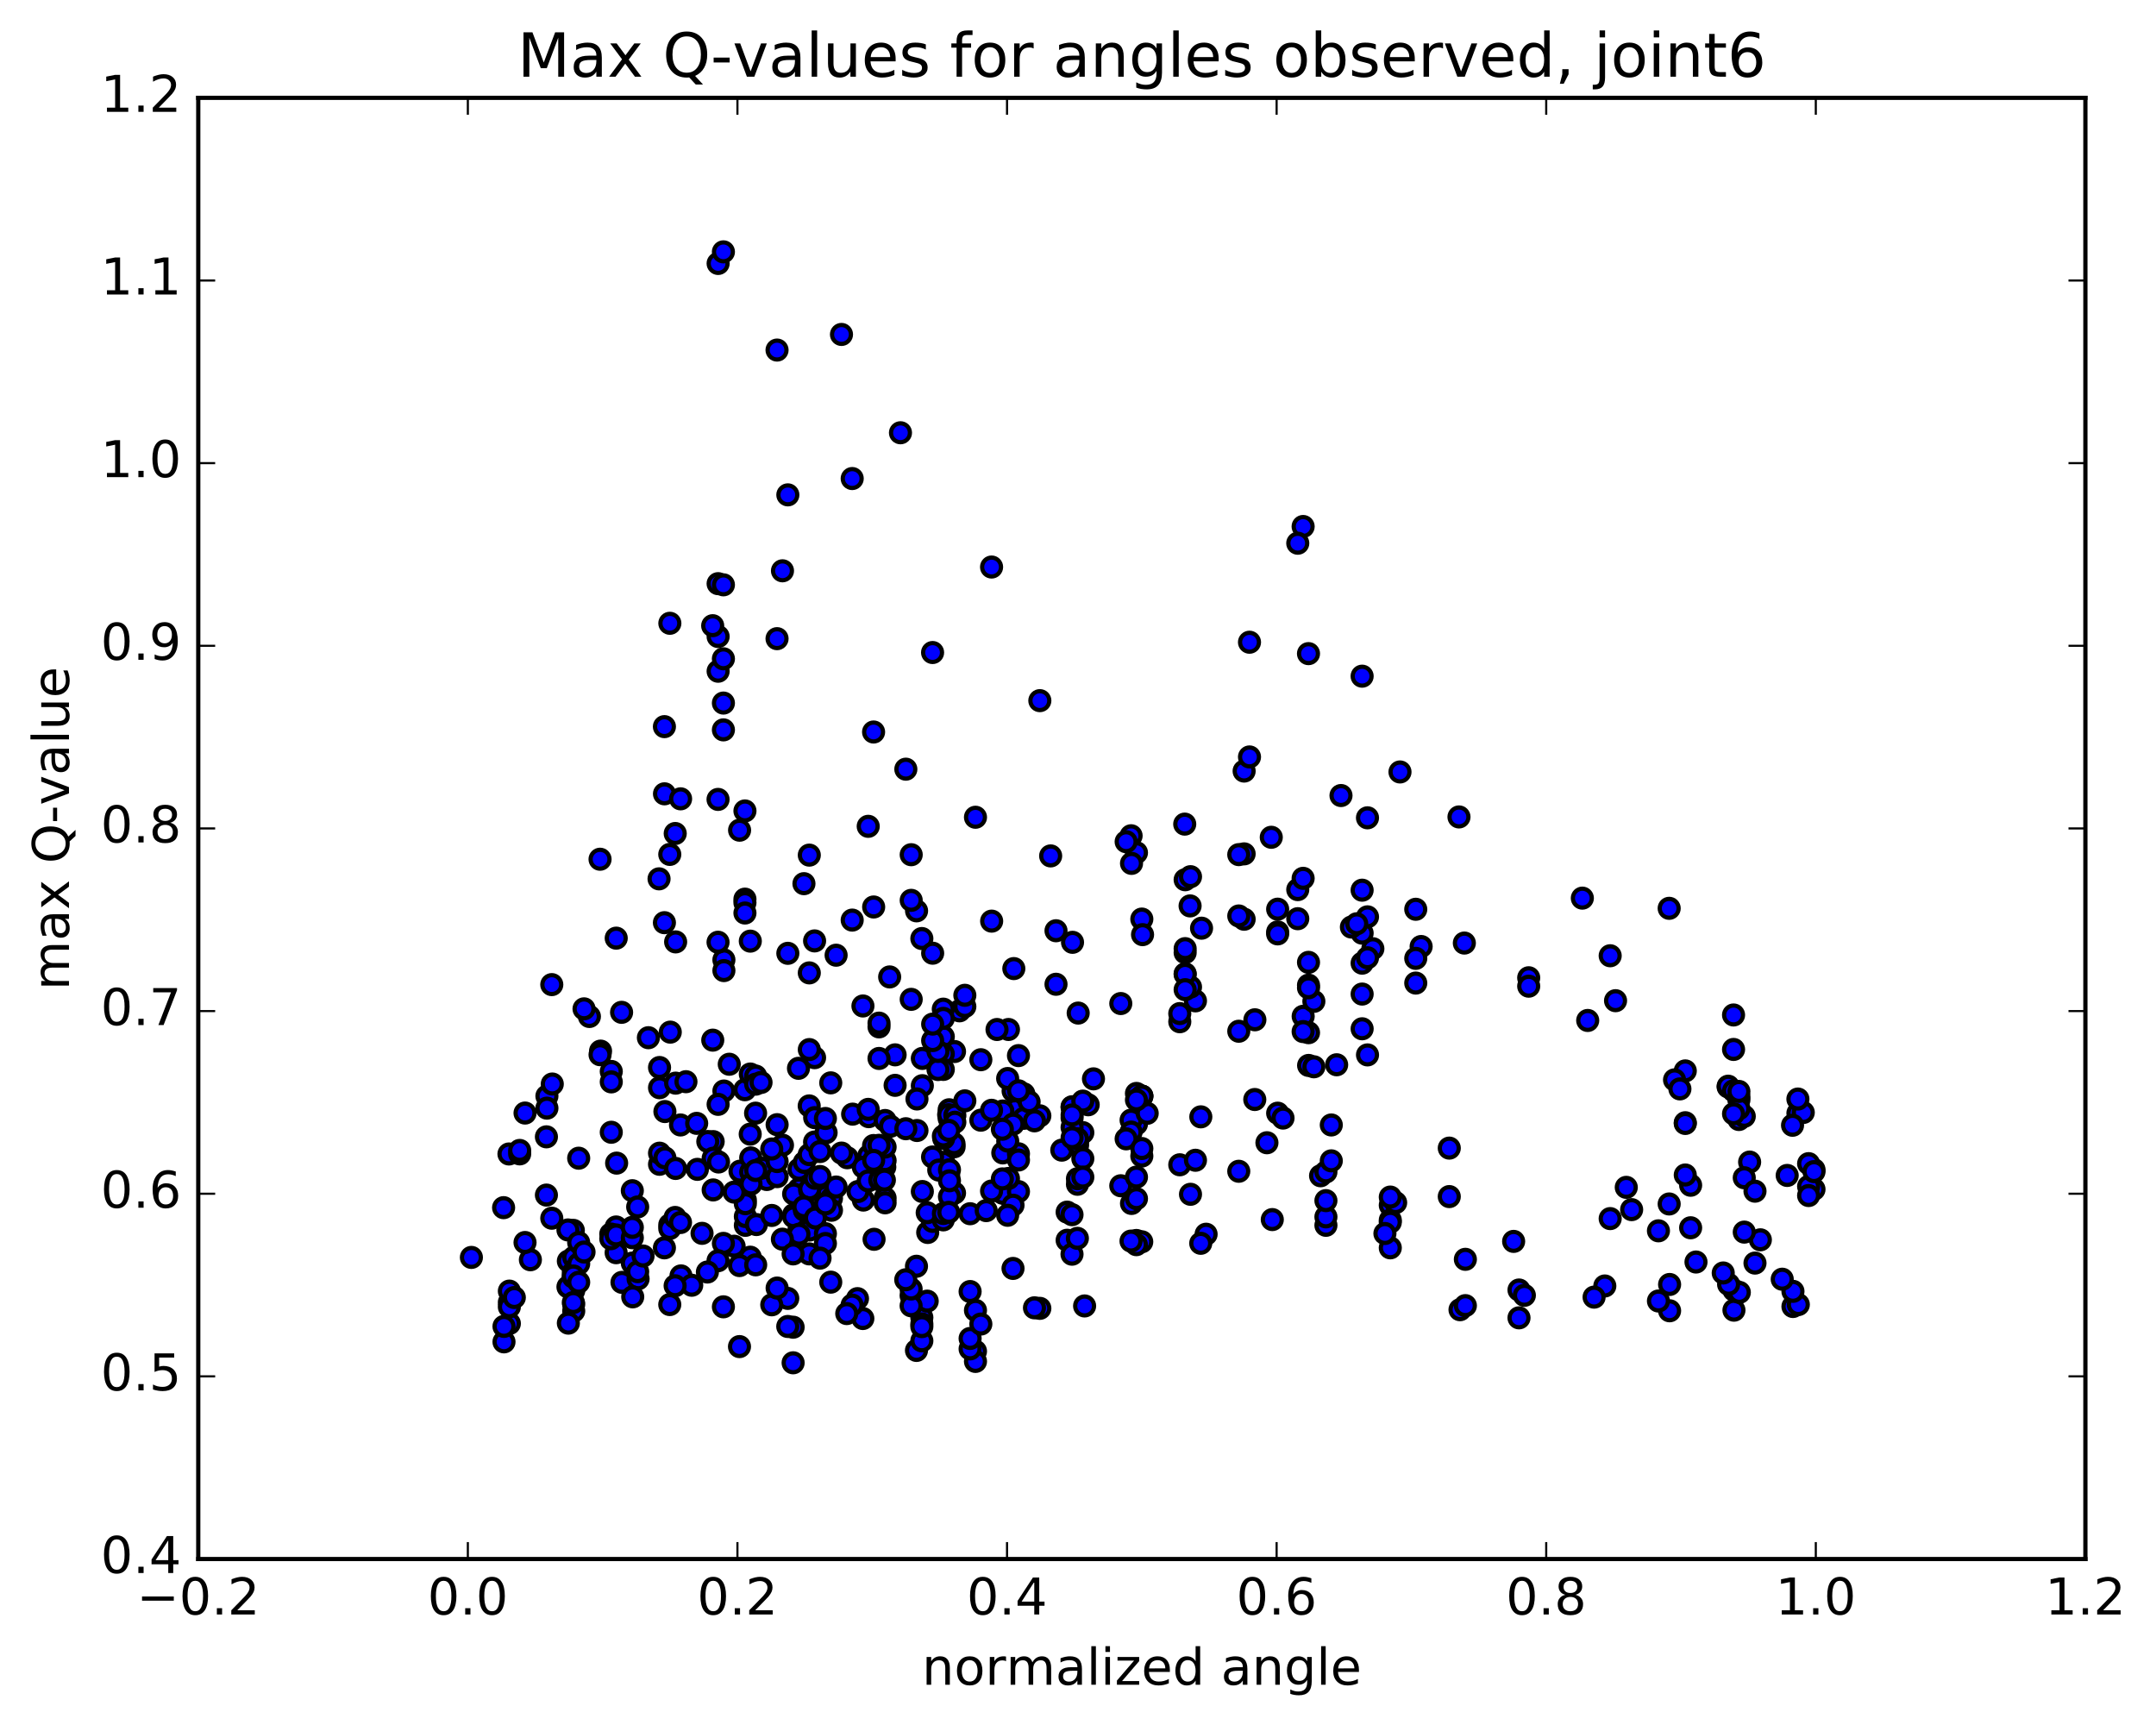 <?xml version="1.0" encoding="utf-8" standalone="no"?>
<!DOCTYPE svg PUBLIC "-//W3C//DTD SVG 1.1//EN"
  "http://www.w3.org/Graphics/SVG/1.1/DTD/svg11.dtd">
<!-- Created with matplotlib (http://matplotlib.org/) -->
<svg height="408pt" version="1.1" viewBox="0 0 510 408" width="510pt" xmlns="http://www.w3.org/2000/svg" xmlns:xlink="http://www.w3.org/1999/xlink">
 <defs>
  <style type="text/css">
*{stroke-linecap:butt;stroke-linejoin:round;stroke-miterlimit:100000;}
  </style>
 </defs>
 <g id="figure_1">
  <g id="patch_1">
   <path d="M 0 408.169 
L 510.039 408.169 
L 510.039 0 
L 0 0 
z
" style="fill:#ffffff;"/>
  </g>
  <g id="axes_1">
   <g id="patch_2">
    <path d="M 46.898 368.742 
L 493.298 368.742 
L 493.298 23.142 
L 46.898 23.142 
z
" style="fill:#ffffff;"/>
   </g>
   <g id="PathCollection_1">
    <defs>
     <path d="M 0 2.236 
C 0.593 2.236 1.162 2 1.581 1.581 
C 2 1.162 2.236 0.593 2.236 0 
C 2.236 -0.593 2 -1.162 1.581 -1.581 
C 1.162 -2 0.593 -2.236 0 -2.236 
C -0.593 -2.236 -1.162 -2 -1.581 -1.581 
C -2 -1.162 -2.236 -0.593 -2.236 0 
C -2.236 0.593 -2 1.162 -1.581 1.581 
C -1.162 2 -0.593 2.236 0 2.236 
z
" id="m55e119d5e7" style="stroke:#000000;"/>
    </defs>
    <g clip-path="url(#p666dcffe41)">
     <use style="fill:#0000ff;stroke:#000000;" x="256.562" xlink:href="#m55e119d5e7" y="308.884"/>
     <use style="fill:#0000ff;stroke:#000000;" x="270.098" xlink:href="#m55e119d5e7" y="259.257"/>
     <use style="fill:#0000ff;stroke:#000000;" x="268.829" xlink:href="#m55e119d5e7" y="258.621"/>
     <use style="fill:#0000ff;stroke:#000000;" x="253.604" xlink:href="#m55e119d5e7" y="261.895"/>
     <use style="fill:#0000ff;stroke:#000000;" x="240.918" xlink:href="#m55e119d5e7" y="261.759"/>
     <use style="fill:#0000ff;stroke:#000000;" x="239.649" xlink:href="#m55e119d5e7" y="258.042"/>
     <use style="fill:#0000ff;stroke:#000000;" x="226.962" xlink:href="#m55e119d5e7" y="239.082"/>
     <use style="fill:#0000ff;stroke:#000000;" x="228.231" xlink:href="#m55e119d5e7" y="238.067"/>
     <use style="fill:#0000ff;stroke:#000000;" x="240.918" xlink:href="#m55e119d5e7" y="249.672"/>
     <use style="fill:#0000ff;stroke:#000000;" x="242.186" xlink:href="#m55e119d5e7" y="258.722"/>
     <use style="fill:#0000ff;stroke:#000000;" x="257.41" xlink:href="#m55e119d5e7" y="261.302"/>
     <use style="fill:#0000ff;stroke:#000000;" x="268.829" xlink:href="#m55e119d5e7" y="265.851"/>
     <use style="fill:#0000ff;stroke:#000000;" x="254.873" xlink:href="#m55e119d5e7" y="267.729"/>
     <use style="fill:#0000ff;stroke:#000000;" x="254.873" xlink:href="#m55e119d5e7" y="270.965"/>
     <use style="fill:#0000ff;stroke:#000000;" x="254.873" xlink:href="#m55e119d5e7" y="269.511"/>
     <use style="fill:#0000ff;stroke:#000000;" x="256.141" xlink:href="#m55e119d5e7" y="267.89"/>
     <use style="fill:#0000ff;stroke:#000000;" x="267.559" xlink:href="#m55e119d5e7" y="264.934"/>
     <use style="fill:#0000ff;stroke:#000000;" x="253.604" xlink:href="#m55e119d5e7" y="261.772"/>
     <use style="fill:#0000ff;stroke:#000000;" x="253.604" xlink:href="#m55e119d5e7" y="264.412"/>
     <use style="fill:#0000ff;stroke:#000000;" x="254.873" xlink:href="#m55e119d5e7" y="269.554"/>
     <use style="fill:#0000ff;stroke:#000000;" x="267.559" xlink:href="#m55e119d5e7" y="267.756"/>
     <use style="fill:#0000ff;stroke:#000000;" x="256.141" xlink:href="#m55e119d5e7" y="260.437"/>
     <use style="fill:#0000ff;stroke:#000000;" x="270.097" xlink:href="#m55e119d5e7" y="217.38"/>
     <use style="fill:#0000ff;stroke:#000000;" x="280.246" xlink:href="#m55e119d5e7" y="194.921"/>
     <use style="fill:#0000ff;stroke:#000000;" x="267.56" xlink:href="#m55e119d5e7" y="197.674"/>
     <use style="fill:#0000ff;stroke:#000000;" x="268.828" xlink:href="#m55e119d5e7" y="201.68"/>
     <use style="fill:#0000ff;stroke:#000000;" x="281.515" xlink:href="#m55e119d5e7" y="214.267"/>
     <use style="fill:#0000ff;stroke:#000000;" x="282.784" xlink:href="#m55e119d5e7" y="236.722"/>
     <use style="fill:#0000ff;stroke:#000000;" x="296.815" xlink:href="#m55e119d5e7" y="260.058"/>
     <use style="fill:#0000ff;stroke:#000000;" x="309.549" xlink:href="#m55e119d5e7" y="251.998"/>
     <use style="fill:#0000ff;stroke:#000000;" x="308.264" xlink:href="#m55e119d5e7" y="240.374"/>
     <use style="fill:#0000ff;stroke:#000000;" x="296.84" xlink:href="#m55e119d5e7" y="241.202"/>
     <use style="fill:#0000ff;stroke:#000000;" x="309.527" xlink:href="#m55e119d5e7" y="244.252"/>
     <use style="fill:#0000ff;stroke:#000000;" x="309.527" xlink:href="#m55e119d5e7" y="227.616"/>
     <use style="fill:#0000ff;stroke:#000000;" x="309.526" xlink:href="#m55e119d5e7" y="233.011"/>
     <use style="fill:#0000ff;stroke:#000000;" x="310.795" xlink:href="#m55e119d5e7" y="236.844"/>
     <use style="fill:#0000ff;stroke:#000000;" x="324.75" xlink:href="#m55e119d5e7" y="224.39"/>
     <use style="fill:#0000ff;stroke:#000000;" x="336.168" xlink:href="#m55e119d5e7" y="223.87"/>
     <use style="fill:#0000ff;stroke:#000000;" x="322.213" xlink:href="#m55e119d5e7" y="235.117"/>
     <use style="fill:#0000ff;stroke:#000000;" x="310.795" xlink:href="#m55e119d5e7" y="252.319"/>
     <use style="fill:#0000ff;stroke:#000000;" x="323.482" xlink:href="#m55e119d5e7" y="249.506"/>
     <use style="fill:#0000ff;stroke:#000000;" x="322.213" xlink:href="#m55e119d5e7" y="243.329"/>
     <use style="fill:#0000ff;stroke:#000000;" x="309.526" xlink:href="#m55e119d5e7" y="233.638"/>
     <use style="fill:#0000ff;stroke:#000000;" x="308.257" xlink:href="#m55e119d5e7" y="243.99"/>
     <use style="fill:#0000ff;stroke:#000000;" x="293.033" xlink:href="#m55e119d5e7" y="243.911"/>
     <use style="fill:#0000ff;stroke:#000000;" x="281.615" xlink:href="#m55e119d5e7" y="233.453"/>
     <use style="fill:#0000ff;stroke:#000000;" x="294.302" xlink:href="#m55e119d5e7" y="217.419"/>
     <use style="fill:#0000ff;stroke:#000000;" x="293.033" xlink:href="#m55e119d5e7" y="216.645"/>
     <use style="fill:#0000ff;stroke:#000000;" x="280.346" xlink:href="#m55e119d5e7" y="230.314"/>
     <use style="fill:#0000ff;stroke:#000000;" x="280.346" xlink:href="#m55e119d5e7" y="230.437"/>
     <use style="fill:#0000ff;stroke:#000000;" x="280.346" xlink:href="#m55e119d5e7" y="225.321"/>
     <use style="fill:#0000ff;stroke:#000000;" x="280.346" xlink:href="#m55e119d5e7" y="234.079"/>
     <use style="fill:#0000ff;stroke:#000000;" x="279.078" xlink:href="#m55e119d5e7" y="241.661"/>
     <use style="fill:#0000ff;stroke:#000000;" x="265.122" xlink:href="#m55e119d5e7" y="237.359"/>
     <use style="fill:#0000ff;stroke:#000000;" x="253.704" xlink:href="#m55e119d5e7" y="222.879"/>
     <use style="fill:#0000ff;stroke:#000000;" x="266.391" xlink:href="#m55e119d5e7" y="199.081"/>
     <use style="fill:#0000ff;stroke:#000000;" x="267.659" xlink:href="#m55e119d5e7" y="204.209"/>
     <use style="fill:#0000ff;stroke:#000000;" x="280.346" xlink:href="#m55e119d5e7" y="208.078"/>
     <use style="fill:#0000ff;stroke:#000000;" x="280.346" xlink:href="#m55e119d5e7" y="224.371"/>
     <use style="fill:#0000ff;stroke:#000000;" x="281.615" xlink:href="#m55e119d5e7" y="207.354"/>
     <use style="fill:#0000ff;stroke:#000000;" x="294.299" xlink:href="#m55e119d5e7" y="182.374"/>
     <use style="fill:#0000ff;stroke:#000000;" x="295.567" xlink:href="#m55e119d5e7" y="179.034"/>
     <use style="fill:#0000ff;stroke:#000000;" x="309.523" xlink:href="#m55e119d5e7" y="154.598"/>
     <use style="fill:#0000ff;stroke:#000000;" x="322.21" xlink:href="#m55e119d5e7" y="159.93"/>
     <use style="fill:#0000ff;stroke:#000000;" x="323.478" xlink:href="#m55e119d5e7" y="193.43"/>
     <use style="fill:#0000ff;stroke:#000000;" x="334.896" xlink:href="#m55e119d5e7" y="215.064"/>
     <use style="fill:#0000ff;stroke:#000000;" x="322.21" xlink:href="#m55e119d5e7" y="227.81"/>
     <use style="fill:#0000ff;stroke:#000000;" x="322.21" xlink:href="#m55e119d5e7" y="220.713"/>
     <use style="fill:#0000ff;stroke:#000000;" x="323.478" xlink:href="#m55e119d5e7" y="226.532"/>
     <use style="fill:#0000ff;stroke:#000000;" x="334.896" xlink:href="#m55e119d5e7" y="232.517"/>
     <use style="fill:#0000ff;stroke:#000000;" x="319.672" xlink:href="#m55e119d5e7" y="219.267"/>
     <use style="fill:#0000ff;stroke:#000000;" x="306.985" xlink:href="#m55e119d5e7" y="210.414"/>
     <use style="fill:#0000ff;stroke:#000000;" x="308.254" xlink:href="#m55e119d5e7" y="207.744"/>
     <use style="fill:#0000ff;stroke:#000000;" x="322.209" xlink:href="#m55e119d5e7" y="210.549"/>
     <use style="fill:#0000ff;stroke:#000000;" x="323.478" xlink:href="#m55e119d5e7" y="216.853"/>
     <use style="fill:#0000ff;stroke:#000000;" x="334.896" xlink:href="#m55e119d5e7" y="226.675"/>
     <use style="fill:#0000ff;stroke:#000000;" x="320.941" xlink:href="#m55e119d5e7" y="218.493"/>
     <use style="fill:#0000ff;stroke:#000000;" x="306.985" xlink:href="#m55e119d5e7" y="217.293"/>
     <use style="fill:#0000ff;stroke:#000000;" x="294.298" xlink:href="#m55e119d5e7" y="201.959"/>
     <use style="fill:#0000ff;stroke:#000000;" x="295.567" xlink:href="#m55e119d5e7" y="151.9"/>
     <use style="fill:#0000ff;stroke:#000000;" x="308.254" xlink:href="#m55e119d5e7" y="124.528"/>
     <use style="fill:#0000ff;stroke:#000000;" x="306.985" xlink:href="#m55e119d5e7" y="128.483"/>
     <use style="fill:#0000ff;stroke:#000000;" x="293.029" xlink:href="#m55e119d5e7" y="202.137"/>
     <use style="fill:#0000ff;stroke:#000000;" x="279.074" xlink:href="#m55e119d5e7" y="239.733"/>
     <use style="fill:#0000ff;stroke:#000000;" x="266.387" xlink:href="#m55e119d5e7" y="269.358"/>
     <use style="fill:#0000ff;stroke:#000000;" x="267.656" xlink:href="#m55e119d5e7" y="284.642"/>
     <use style="fill:#0000ff;stroke:#000000;" x="281.611" xlink:href="#m55e119d5e7" y="282.476"/>
     <use style="fill:#0000ff;stroke:#000000;" x="293.03" xlink:href="#m55e119d5e7" y="277.03"/>
     <use style="fill:#0000ff;stroke:#000000;" x="279.074" xlink:href="#m55e119d5e7" y="275.497"/>
     <use style="fill:#0000ff;stroke:#000000;" x="265.119" xlink:href="#m55e119d5e7" y="280.456"/>
     <use style="fill:#0000ff;stroke:#000000;" x="252.432" xlink:href="#m55e119d5e7" y="293.345"/>
     <use style="fill:#0000ff;stroke:#000000;" x="252.432" xlink:href="#m55e119d5e7" y="286.695"/>
     <use style="fill:#0000ff;stroke:#000000;" x="251.164" xlink:href="#m55e119d5e7" y="272.034"/>
     <use style="fill:#0000ff;stroke:#000000;" x="237.208" xlink:href="#m55e119d5e7" y="262.961"/>
     <use style="fill:#0000ff;stroke:#000000;" x="225.79" xlink:href="#m55e119d5e7" y="248.708"/>
     <use style="fill:#0000ff;stroke:#000000;" x="238.477" xlink:href="#m55e119d5e7" y="272.153"/>
     <use style="fill:#0000ff;stroke:#000000;" x="237.208" xlink:href="#m55e119d5e7" y="282.237"/>
     <use style="fill:#0000ff;stroke:#000000;" x="225.79" xlink:href="#m55e119d5e7" y="282.183"/>
     <use style="fill:#0000ff;stroke:#000000;" x="237.208" xlink:href="#m55e119d5e7" y="272.688"/>
     <use style="fill:#0000ff;stroke:#000000;" x="224.521" xlink:href="#m55e119d5e7" y="264.517"/>
     <use style="fill:#0000ff;stroke:#000000;" x="225.789" xlink:href="#m55e119d5e7" y="264.181"/>
     <use style="fill:#0000ff;stroke:#000000;" x="237.208" xlink:href="#m55e119d5e7" y="262.778"/>
     <use style="fill:#0000ff;stroke:#000000;" x="224.521" xlink:href="#m55e119d5e7" y="262.481"/>
     <use style="fill:#0000ff;stroke:#000000;" x="223.252" xlink:href="#m55e119d5e7" y="274.915"/>
     <use style="fill:#0000ff;stroke:#000000;" x="209.296" xlink:href="#m55e119d5e7" y="276.034"/>
     <use style="fill:#0000ff;stroke:#000000;" x="195.341" xlink:href="#m55e119d5e7" y="282.941"/>
     <use style="fill:#0000ff;stroke:#000000;" x="182.654" xlink:href="#m55e119d5e7" y="275.486"/>
     <use style="fill:#0000ff;stroke:#000000;" x="181.386" xlink:href="#m55e119d5e7" y="278.979"/>
     <use style="fill:#0000ff;stroke:#000000;" x="168.699" xlink:href="#m55e119d5e7" y="281.445"/>
     <use style="fill:#0000ff;stroke:#000000;" x="168.699" xlink:href="#m55e119d5e7" y="270.013"/>
     <use style="fill:#0000ff;stroke:#000000;" x="167.431" xlink:href="#m55e119d5e7" y="269.989"/>
     <use style="fill:#0000ff;stroke:#000000;" x="156.013" xlink:href="#m55e119d5e7" y="275.38"/>
     <use style="fill:#0000ff;stroke:#000000;" x="168.7" xlink:href="#m55e119d5e7" y="273.947"/>
     <use style="fill:#0000ff;stroke:#000000;" x="156.013" xlink:href="#m55e119d5e7" y="272.751"/>
     <use style="fill:#0000ff;stroke:#000000;" x="157.282" xlink:href="#m55e119d5e7" y="273.852"/>
     <use style="fill:#0000ff;stroke:#000000;" x="169.969" xlink:href="#m55e119d5e7" y="274.838"/>
     <use style="fill:#0000ff;stroke:#000000;" x="157.282" xlink:href="#m55e119d5e7" y="262.907"/>
     <use style="fill:#0000ff;stroke:#000000;" x="156.013" xlink:href="#m55e119d5e7" y="257.27"/>
     <use style="fill:#0000ff;stroke:#000000;" x="144.595" xlink:href="#m55e119d5e7" y="253.421"/>
     <use style="fill:#0000ff;stroke:#000000;" x="159.82" xlink:href="#m55e119d5e7" y="256.187"/>
     <use style="fill:#0000ff;stroke:#000000;" x="172.507" xlink:href="#m55e119d5e7" y="251.716"/>
     <use style="fill:#0000ff;stroke:#000000;" x="171.238" xlink:href="#m55e119d5e7" y="227.029"/>
     <use style="fill:#0000ff;stroke:#000000;" x="159.82" xlink:href="#m55e119d5e7" y="222.779"/>
     <use style="fill:#0000ff;stroke:#000000;" x="171.238" xlink:href="#m55e119d5e7" y="229.567"/>
     <use style="fill:#0000ff;stroke:#000000;" x="158.552" xlink:href="#m55e119d5e7" y="244.122"/>
     <use style="fill:#0000ff;stroke:#000000;" x="171.238" xlink:href="#m55e119d5e7" y="258.05"/>
     <use style="fill:#0000ff;stroke:#000000;" x="156.014" xlink:href="#m55e119d5e7" y="252.488"/>
     <use style="fill:#0000ff;stroke:#000000;" x="142.059" xlink:href="#m55e119d5e7" y="248.609"/>
     <use style="fill:#0000ff;stroke:#000000;" x="129.372" xlink:href="#m55e119d5e7" y="259.242"/>
     <use style="fill:#0000ff;stroke:#000000;" x="129.372" xlink:href="#m55e119d5e7" y="262.1"/>
     <use style="fill:#0000ff;stroke:#000000;" x="130.64" xlink:href="#m55e119d5e7" y="256.394"/>
     <use style="fill:#0000ff;stroke:#000000;" x="144.596" xlink:href="#m55e119d5e7" y="255.89"/>
     <use style="fill:#0000ff;stroke:#000000;" x="144.596" xlink:href="#m55e119d5e7" y="267.804"/>
     <use style="fill:#0000ff;stroke:#000000;" x="145.864" xlink:href="#m55e119d5e7" y="275.103"/>
     <use style="fill:#0000ff;stroke:#000000;" x="159.82" xlink:href="#m55e119d5e7" y="276.364"/>
     <use style="fill:#0000ff;stroke:#000000;" x="175.044" xlink:href="#m55e119d5e7" y="277.009"/>
     <use style="fill:#0000ff;stroke:#000000;" x="188.999" xlink:href="#m55e119d5e7" y="281.52"/>
     <use style="fill:#0000ff;stroke:#000000;" x="188.999" xlink:href="#m55e119d5e7" y="290.891"/>
     <use style="fill:#0000ff;stroke:#000000;" x="187.731" xlink:href="#m55e119d5e7" y="287.301"/>
     <use style="fill:#0000ff;stroke:#000000;" x="176.312" xlink:href="#m55e119d5e7" y="289.819"/>
     <use style="fill:#0000ff;stroke:#000000;" x="188.999" xlink:href="#m55e119d5e7" y="281.212"/>
     <use style="fill:#0000ff;stroke:#000000;" x="188.999" xlink:href="#m55e119d5e7" y="287.735"/>
     <use style="fill:#0000ff;stroke:#000000;" x="187.731" xlink:href="#m55e119d5e7" y="287.801"/>
     <use style="fill:#0000ff;stroke:#000000;" x="176.313" xlink:href="#m55e119d5e7" y="287.73"/>
     <use style="fill:#0000ff;stroke:#000000;" x="187.731" xlink:href="#m55e119d5e7" y="282.396"/>
     <use style="fill:#0000ff;stroke:#000000;" x="175.044" xlink:href="#m55e119d5e7" y="282.135"/>
     <use style="fill:#0000ff;stroke:#000000;" x="176.313" xlink:href="#m55e119d5e7" y="283.852"/>
     <use style="fill:#0000ff;stroke:#000000;" x="191.537" xlink:href="#m55e119d5e7" y="290.925"/>
     <use style="fill:#0000ff;stroke:#000000;" x="206.761" xlink:href="#m55e119d5e7" y="293.12"/>
     <use style="fill:#0000ff;stroke:#000000;" x="219.448" xlink:href="#m55e119d5e7" y="291.506"/>
     <use style="fill:#0000ff;stroke:#000000;" x="218.179" xlink:href="#m55e119d5e7" y="281.82"/>
     <use style="fill:#0000ff;stroke:#000000;" x="204.224" xlink:href="#m55e119d5e7" y="283.843"/>
     <use style="fill:#0000ff;stroke:#000000;" x="190.268" xlink:href="#m55e119d5e7" y="286.25"/>
     <use style="fill:#0000ff;stroke:#000000;" x="191.537" xlink:href="#m55e119d5e7" y="281.58"/>
     <use style="fill:#0000ff;stroke:#000000;" x="205.492" xlink:href="#m55e119d5e7" y="273.402"/>
     <use style="fill:#0000ff;stroke:#000000;" x="216.91" xlink:href="#m55e119d5e7" y="267.388"/>
     <use style="fill:#0000ff;stroke:#000000;" x="205.492" xlink:href="#m55e119d5e7" y="264.115"/>
     <use style="fill:#0000ff;stroke:#000000;" x="218.178" xlink:href="#m55e119d5e7" y="250.338"/>
     <use style="fill:#0000ff;stroke:#000000;" x="218.178" xlink:href="#m55e119d5e7" y="256.786"/>
     <use style="fill:#0000ff;stroke:#000000;" x="216.909" xlink:href="#m55e119d5e7" y="259.929"/>
     <use style="fill:#0000ff;stroke:#000000;" x="201.685" xlink:href="#m55e119d5e7" y="263.518"/>
     <use style="fill:#0000ff;stroke:#000000;" x="200.416" xlink:href="#m55e119d5e7" y="273.832"/>
     <use style="fill:#0000ff;stroke:#000000;" x="188.998" xlink:href="#m55e119d5e7" y="276.571"/>
     <use style="fill:#0000ff;stroke:#000000;" x="202.954" xlink:href="#m55e119d5e7" y="281.823"/>
     <use style="fill:#0000ff;stroke:#000000;" x="188.998" xlink:href="#m55e119d5e7" y="291.924"/>
     <use style="fill:#0000ff;stroke:#000000;" x="177.58" xlink:href="#m55e119d5e7" y="277.196"/>
     <use style="fill:#0000ff;stroke:#000000;" x="191.535" xlink:href="#m55e119d5e7" y="281.212"/>
     <use style="fill:#0000ff;stroke:#000000;" x="192.804" xlink:href="#m55e119d5e7" y="278.688"/>
     <use style="fill:#0000ff;stroke:#000000;" x="205.491" xlink:href="#m55e119d5e7" y="278.998"/>
     <use style="fill:#0000ff;stroke:#000000;" x="204.222" xlink:href="#m55e119d5e7" y="276.066"/>
     <use style="fill:#0000ff;stroke:#000000;" x="190.267" xlink:href="#m55e119d5e7" y="274.937"/>
     <use style="fill:#0000ff;stroke:#000000;" x="177.58" xlink:href="#m55e119d5e7" y="273.86"/>
     <use style="fill:#0000ff;stroke:#000000;" x="176.312" xlink:href="#m55e119d5e7" y="284.703"/>
     <use style="fill:#0000ff;stroke:#000000;" x="161.087" xlink:href="#m55e119d5e7" y="301.779"/>
     <use style="fill:#0000ff;stroke:#000000;" x="147.132" xlink:href="#m55e119d5e7" y="303.306"/>
     <use style="fill:#0000ff;stroke:#000000;" x="134.445" xlink:href="#m55e119d5e7" y="298.273"/>
     <use style="fill:#0000ff;stroke:#000000;" x="135.713" xlink:href="#m55e119d5e7" y="297.39"/>
     <use style="fill:#0000ff;stroke:#000000;" x="150.938" xlink:href="#m55e119d5e7" y="302.477"/>
     <use style="fill:#0000ff;stroke:#000000;" x="163.625" xlink:href="#m55e119d5e7" y="303.987"/>
     <use style="fill:#0000ff;stroke:#000000;" x="149.669" xlink:href="#m55e119d5e7" y="306.732"/>
     <use style="fill:#0000ff;stroke:#000000;" x="135.714" xlink:href="#m55e119d5e7" y="308.443"/>
     <use style="fill:#0000ff;stroke:#000000;" x="135.714" xlink:href="#m55e119d5e7" y="310.086"/>
     <use style="fill:#0000ff;stroke:#000000;" x="135.714" xlink:href="#m55e119d5e7" y="305.25"/>
     <use style="fill:#0000ff;stroke:#000000;" x="134.445" xlink:href="#m55e119d5e7" y="312.95"/>
     <use style="fill:#0000ff;stroke:#000000;" x="120.49" xlink:href="#m55e119d5e7" y="313.038"/>
     <use style="fill:#0000ff;stroke:#000000;" x="120.49" xlink:href="#m55e119d5e7" y="308.023"/>
     <use style="fill:#0000ff;stroke:#000000;" x="120.49" xlink:href="#m55e119d5e7" y="305.374"/>
     <use style="fill:#0000ff;stroke:#000000;" x="120.49" xlink:href="#m55e119d5e7" y="309.096"/>
     <use style="fill:#0000ff;stroke:#000000;" x="119.221" xlink:href="#m55e119d5e7" y="317.378"/>
     <use style="fill:#0000ff;stroke:#000000;" x="424.122" xlink:href="#m55e119d5e7" y="309.017"/>
     <use style="fill:#0000ff;stroke:#000000;" x="425.391" xlink:href="#m55e119d5e7" y="308.56"/>
     <use style="fill:#0000ff;stroke:#000000;" x="119.22" xlink:href="#m55e119d5e7" y="313.72"/>
     <use style="fill:#0000ff;stroke:#000000;" x="424.122" xlink:href="#m55e119d5e7" y="305.43"/>
     <use style="fill:#0000ff;stroke:#000000;" x="410.166" xlink:href="#m55e119d5e7" y="305.153"/>
     <use style="fill:#0000ff;stroke:#000000;" x="410.166" xlink:href="#m55e119d5e7" y="309.883"/>
     <use style="fill:#0000ff;stroke:#000000;" x="411.435" xlink:href="#m55e119d5e7" y="305.677"/>
     <use style="fill:#0000ff;stroke:#000000;" x="421.584" xlink:href="#m55e119d5e7" y="302.561"/>
     <use style="fill:#0000ff;stroke:#000000;" x="408.898" xlink:href="#m55e119d5e7" y="303.771"/>
     <use style="fill:#0000ff;stroke:#000000;" x="407.629" xlink:href="#m55e119d5e7" y="301.087"/>
     <use style="fill:#0000ff;stroke:#000000;" x="394.942" xlink:href="#m55e119d5e7" y="303.806"/>
     <use style="fill:#0000ff;stroke:#000000;" x="394.942" xlink:href="#m55e119d5e7" y="310.028"/>
     <use style="fill:#0000ff;stroke:#000000;" x="270.098" xlink:href="#m55e119d5e7" y="259.257"/>
     <use style="fill:#0000ff;stroke:#000000;" x="271.366" xlink:href="#m55e119d5e7" y="263.324"/>
     <use style="fill:#0000ff;stroke:#000000;" x="284.053" xlink:href="#m55e119d5e7" y="264.157"/>
     <use style="fill:#0000ff;stroke:#000000;" x="282.784" xlink:href="#m55e119d5e7" y="274.426"/>
     <use style="fill:#0000ff;stroke:#000000;" x="268.829" xlink:href="#m55e119d5e7" y="278.407"/>
     <use style="fill:#0000ff;stroke:#000000;" x="253.604" xlink:href="#m55e119d5e7" y="266.649"/>
     <use style="fill:#0000ff;stroke:#000000;" x="242.186" xlink:href="#m55e119d5e7" y="264.506"/>
     <use style="fill:#0000ff;stroke:#000000;" x="254.873" xlink:href="#m55e119d5e7" y="280.106"/>
     <use style="fill:#0000ff;stroke:#000000;" x="240.917" xlink:href="#m55e119d5e7" y="281.835"/>
     <use style="fill:#0000ff;stroke:#000000;" x="240.917" xlink:href="#m55e119d5e7" y="272.888"/>
     <use style="fill:#0000ff;stroke:#000000;" x="240.917" xlink:href="#m55e119d5e7" y="274.366"/>
     <use style="fill:#0000ff;stroke:#000000;" x="239.649" xlink:href="#m55e119d5e7" y="265.874"/>
     <use style="fill:#0000ff;stroke:#000000;" x="225.693" xlink:href="#m55e119d5e7" y="271.245"/>
     <use style="fill:#0000ff;stroke:#000000;" x="211.738" xlink:href="#m55e119d5e7" y="249.493"/>
     <use style="fill:#0000ff;stroke:#000000;" x="197.782" xlink:href="#m55e119d5e7" y="225.927"/>
     <use style="fill:#0000ff;stroke:#000000;" x="186.364" xlink:href="#m55e119d5e7" y="225.481"/>
     <use style="fill:#0000ff;stroke:#000000;" x="201.588" xlink:href="#m55e119d5e7" y="217.622"/>
     <use style="fill:#0000ff;stroke:#000000;" x="215.544" xlink:href="#m55e119d5e7" y="202.157"/>
     <use style="fill:#0000ff;stroke:#000000;" x="216.812" xlink:href="#m55e119d5e7" y="215.434"/>
     <use style="fill:#0000ff;stroke:#000000;" x="228.231" xlink:href="#m55e119d5e7" y="235.409"/>
     <use style="fill:#0000ff;stroke:#000000;" x="215.544" xlink:href="#m55e119d5e7" y="236.368"/>
     <use style="fill:#0000ff;stroke:#000000;" x="215.544" xlink:href="#m55e119d5e7" y="212.951"/>
     <use style="fill:#0000ff;stroke:#000000;" x="214.275" xlink:href="#m55e119d5e7" y="181.928"/>
     <use style="fill:#0000ff;stroke:#000000;" x="201.588" xlink:href="#m55e119d5e7" y="113.186"/>
     <use style="fill:#0000ff;stroke:#000000;" x="213.006" xlink:href="#m55e119d5e7" y="102.357"/>
     <use style="fill:#0000ff;stroke:#000000;" x="199.051" xlink:href="#m55e119d5e7" y="79.103"/>
     <use style="fill:#0000ff;stroke:#000000;" x="186.364" xlink:href="#m55e119d5e7" y="117.045"/>
     <use style="fill:#0000ff;stroke:#000000;" x="185.095" xlink:href="#m55e119d5e7" y="135.007"/>
     <use style="fill:#0000ff;stroke:#000000;" x="169.871" xlink:href="#m55e119d5e7" y="138.048"/>
     <use style="fill:#0000ff;stroke:#000000;" x="158.453" xlink:href="#m55e119d5e7" y="147.42"/>
     <use style="fill:#0000ff;stroke:#000000;" x="169.871" xlink:href="#m55e119d5e7" y="150.549"/>
     <use style="fill:#0000ff;stroke:#000000;" x="157.186" xlink:href="#m55e119d5e7" y="187.755"/>
     <use style="fill:#0000ff;stroke:#000000;" x="169.873" xlink:href="#m55e119d5e7" y="158.761"/>
     <use style="fill:#0000ff;stroke:#000000;" x="169.872" xlink:href="#m55e119d5e7" y="62.313"/>
     <use style="fill:#0000ff;stroke:#000000;" x="171.122" xlink:href="#m55e119d5e7" y="59.569"/>
     <use style="fill:#0000ff;stroke:#000000;" x="183.809" xlink:href="#m55e119d5e7" y="82.797"/>
     <use style="fill:#0000ff;stroke:#000000;" x="168.585" xlink:href="#m55e119d5e7" y="147.991"/>
     <use style="fill:#0000ff;stroke:#000000;" x="157.167" xlink:href="#m55e119d5e7" y="171.865"/>
     <use style="fill:#0000ff;stroke:#000000;" x="171.122" xlink:href="#m55e119d5e7" y="138.323"/>
     <use style="fill:#0000ff;stroke:#000000;" x="183.809" xlink:href="#m55e119d5e7" y="151.056"/>
     <use style="fill:#0000ff;stroke:#000000;" x="171.122" xlink:href="#m55e119d5e7" y="166.29"/>
     <use style="fill:#0000ff;stroke:#000000;" x="171.122" xlink:href="#m55e119d5e7" y="155.82"/>
     <use style="fill:#0000ff;stroke:#000000;" x="171.122" xlink:href="#m55e119d5e7" y="172.631"/>
     <use style="fill:#0000ff;stroke:#000000;" x="169.853" xlink:href="#m55e119d5e7" y="189.078"/>
     <use style="fill:#0000ff;stroke:#000000;" x="158.435" xlink:href="#m55e119d5e7" y="202.085"/>
     <use style="fill:#0000ff;stroke:#000000;" x="169.853" xlink:href="#m55e119d5e7" y="222.858"/>
     <use style="fill:#0000ff;stroke:#000000;" x="157.166" xlink:href="#m55e119d5e7" y="218.234"/>
     <use style="fill:#0000ff;stroke:#000000;" x="155.898" xlink:href="#m55e119d5e7" y="207.864"/>
     <use style="fill:#0000ff;stroke:#000000;" x="141.942" xlink:href="#m55e119d5e7" y="203.228"/>
     <use style="fill:#0000ff;stroke:#000000;" x="130.524" xlink:href="#m55e119d5e7" y="232.881"/>
     <use style="fill:#0000ff;stroke:#000000;" x="141.942" xlink:href="#m55e119d5e7" y="249.457"/>
     <use style="fill:#0000ff;stroke:#000000;" x="129.255" xlink:href="#m55e119d5e7" y="268.884"/>
     <use style="fill:#0000ff;stroke:#000000;" x="129.255" xlink:href="#m55e119d5e7" y="282.661"/>
     <use style="fill:#0000ff;stroke:#000000;" x="130.524" xlink:href="#m55e119d5e7" y="288.134"/>
     <use style="fill:#0000ff;stroke:#000000;" x="145.748" xlink:href="#m55e119d5e7" y="290.206"/>
     <use style="fill:#0000ff;stroke:#000000;" x="158.435" xlink:href="#m55e119d5e7" y="289.7"/>
     <use style="fill:#0000ff;stroke:#000000;" x="157.166" xlink:href="#m55e119d5e7" y="295.141"/>
     <use style="fill:#0000ff;stroke:#000000;" x="145.748" xlink:href="#m55e119d5e7" y="296.291"/>
     <use style="fill:#0000ff;stroke:#000000;" x="158.435" xlink:href="#m55e119d5e7" y="290.57"/>
     <use style="fill:#0000ff;stroke:#000000;" x="144.479" xlink:href="#m55e119d5e7" y="291.869"/>
     <use style="fill:#0000ff;stroke:#000000;" x="144.479" xlink:href="#m55e119d5e7" y="292.987"/>
     <use style="fill:#0000ff;stroke:#000000;" x="145.748" xlink:href="#m55e119d5e7" y="292.093"/>
     <use style="fill:#0000ff;stroke:#000000;" x="159.704" xlink:href="#m55e119d5e7" y="287.952"/>
     <use style="fill:#0000ff;stroke:#000000;" x="160.972" xlink:href="#m55e119d5e7" y="289.151"/>
     <use style="fill:#0000ff;stroke:#000000;" x="177.465" xlink:href="#m55e119d5e7" y="297.352"/>
     <use style="fill:#0000ff;stroke:#000000;" x="191.42" xlink:href="#m55e119d5e7" y="296.573"/>
     <use style="fill:#0000ff;stroke:#000000;" x="190.151" xlink:href="#m55e119d5e7" y="285.428"/>
     <use style="fill:#0000ff;stroke:#000000;" x="178.733" xlink:href="#m55e119d5e7" y="263.289"/>
     <use style="fill:#0000ff;stroke:#000000;" x="192.689" xlink:href="#m55e119d5e7" y="222.546"/>
     <use style="fill:#0000ff;stroke:#000000;" x="205.376" xlink:href="#m55e119d5e7" y="195.443"/>
     <use style="fill:#0000ff;stroke:#000000;" x="206.645" xlink:href="#m55e119d5e7" y="173.135"/>
     <use style="fill:#0000ff;stroke:#000000;" x="220.6" xlink:href="#m55e119d5e7" y="154.336"/>
     <use style="fill:#0000ff;stroke:#000000;" x="234.555" xlink:href="#m55e119d5e7" y="134.115"/>
     <use style="fill:#0000ff;stroke:#000000;" x="245.973" xlink:href="#m55e119d5e7" y="165.717"/>
     <use style="fill:#0000ff;stroke:#000000;" x="230.749" xlink:href="#m55e119d5e7" y="193.297"/>
     <use style="fill:#0000ff;stroke:#000000;" x="218.062" xlink:href="#m55e119d5e7" y="221.985"/>
     <use style="fill:#0000ff;stroke:#000000;" x="232.017" xlink:href="#m55e119d5e7" y="250.647"/>
     <use style="fill:#0000ff;stroke:#000000;" x="245.973" xlink:href="#m55e119d5e7" y="263.915"/>
     <use style="fill:#0000ff;stroke:#000000;" x="258.66" xlink:href="#m55e119d5e7" y="255.172"/>
     <use style="fill:#0000ff;stroke:#000000;" x="244.704" xlink:href="#m55e119d5e7" y="265.101"/>
     <use style="fill:#0000ff;stroke:#000000;" x="232.017" xlink:href="#m55e119d5e7" y="264.947"/>
     <use style="fill:#0000ff;stroke:#000000;" x="243.435" xlink:href="#m55e119d5e7" y="260.594"/>
     <use style="fill:#0000ff;stroke:#000000;" x="229.479" xlink:href="#m55e119d5e7" y="287.07"/>
     <use style="fill:#0000ff;stroke:#000000;" x="216.792" xlink:href="#m55e119d5e7" y="299.497"/>
     <use style="fill:#0000ff;stroke:#000000;" x="218.061" xlink:href="#m55e119d5e7" y="311.621"/>
     <use style="fill:#0000ff;stroke:#000000;" x="230.748" xlink:href="#m55e119d5e7" y="319.6"/>
     <use style="fill:#0000ff;stroke:#000000;" x="230.748" xlink:href="#m55e119d5e7" y="322.005"/>
     <use style="fill:#0000ff;stroke:#000000;" x="229.479" xlink:href="#m55e119d5e7" y="319.043"/>
     <use style="fill:#0000ff;stroke:#000000;" x="216.792" xlink:href="#m55e119d5e7" y="319.407"/>
     <use style="fill:#0000ff;stroke:#000000;" x="218.061" xlink:href="#m55e119d5e7" y="317.139"/>
     <use style="fill:#0000ff;stroke:#000000;" x="229.479" xlink:href="#m55e119d5e7" y="316.573"/>
     <use style="fill:#0000ff;stroke:#000000;" x="215.523" xlink:href="#m55e119d5e7" y="306.418"/>
     <use style="fill:#0000ff;stroke:#000000;" x="202.837" xlink:href="#m55e119d5e7" y="307.155"/>
     <use style="fill:#0000ff;stroke:#000000;" x="204.105" xlink:href="#m55e119d5e7" y="311.859"/>
     <use style="fill:#0000ff;stroke:#000000;" x="218.061" xlink:href="#m55e119d5e7" y="313.122"/>
     <use style="fill:#0000ff;stroke:#000000;" x="219.33" xlink:href="#m55e119d5e7" y="307.747"/>
     <use style="fill:#0000ff;stroke:#000000;" x="230.748" xlink:href="#m55e119d5e7" y="309.923"/>
     <use style="fill:#0000ff;stroke:#000000;" x="218.061" xlink:href="#m55e119d5e7" y="313.776"/>
     <use style="fill:#0000ff;stroke:#000000;" x="232.016" xlink:href="#m55e119d5e7" y="313.165"/>
     <use style="fill:#0000ff;stroke:#000000;" x="245.972" xlink:href="#m55e119d5e7" y="309.453"/>
     <use style="fill:#0000ff;stroke:#000000;" x="244.703" xlink:href="#m55e119d5e7" y="309.326"/>
     <use style="fill:#0000ff;stroke:#000000;" x="229.479" xlink:href="#m55e119d5e7" y="305.477"/>
     <use style="fill:#0000ff;stroke:#000000;" x="215.523" xlink:href="#m55e119d5e7" y="308.842"/>
     <use style="fill:#0000ff;stroke:#000000;" x="215.523" xlink:href="#m55e119d5e7" y="304.885"/>
     <use style="fill:#0000ff;stroke:#000000;" x="214.254" xlink:href="#m55e119d5e7" y="302.691"/>
     <use style="fill:#0000ff;stroke:#000000;" x="201.568" xlink:href="#m55e119d5e7" y="308.673"/>
     <use style="fill:#0000ff;stroke:#000000;" x="200.299" xlink:href="#m55e119d5e7" y="310.689"/>
     <use style="fill:#0000ff;stroke:#000000;" x="187.612" xlink:href="#m55e119d5e7" y="313.912"/>
     <use style="fill:#0000ff;stroke:#000000;" x="186.344" xlink:href="#m55e119d5e7" y="307.098"/>
     <use style="fill:#0000ff;stroke:#000000;" x="173.657" xlink:href="#m55e119d5e7" y="294.756"/>
     <use style="fill:#0000ff;stroke:#000000;" x="185.075" xlink:href="#m55e119d5e7" y="293.094"/>
     <use style="fill:#0000ff;stroke:#000000;" x="171.119" xlink:href="#m55e119d5e7" y="294.087"/>
     <use style="fill:#0000ff;stroke:#000000;" x="169.851" xlink:href="#m55e119d5e7" y="298.187"/>
     <use style="fill:#0000ff;stroke:#000000;" x="158.433" xlink:href="#m55e119d5e7" y="308.555"/>
     <use style="fill:#0000ff;stroke:#000000;" x="174.926" xlink:href="#m55e119d5e7" y="318.499"/>
     <use style="fill:#0000ff;stroke:#000000;" x="187.613" xlink:href="#m55e119d5e7" y="322.331"/>
     <use style="fill:#0000ff;stroke:#000000;" x="186.344" xlink:href="#m55e119d5e7" y="313.739"/>
     <use style="fill:#0000ff;stroke:#000000;" x="171.12" xlink:href="#m55e119d5e7" y="309.091"/>
     <use style="fill:#0000ff;stroke:#000000;" x="159.701" xlink:href="#m55e119d5e7" y="304.108"/>
     <use style="fill:#0000ff;stroke:#000000;" x="174.926" xlink:href="#m55e119d5e7" y="299.335"/>
     <use style="fill:#0000ff;stroke:#000000;" x="187.612" xlink:href="#m55e119d5e7" y="296.576"/>
     <use style="fill:#0000ff;stroke:#000000;" x="173.657" xlink:href="#m55e119d5e7" y="281.957"/>
     <use style="fill:#0000ff;stroke:#000000;" x="160.97" xlink:href="#m55e119d5e7" y="266.078"/>
     <use style="fill:#0000ff;stroke:#000000;" x="176.194" xlink:href="#m55e119d5e7" y="257.747"/>
     <use style="fill:#0000ff;stroke:#000000;" x="188.881" xlink:href="#m55e119d5e7" y="252.68"/>
     <use style="fill:#0000ff;stroke:#000000;" x="177.463" xlink:href="#m55e119d5e7" y="268.25"/>
     <use style="fill:#0000ff;stroke:#000000;" x="191.418" xlink:href="#m55e119d5e7" y="273.094"/>
     <use style="fill:#0000ff;stroke:#000000;" x="191.418" xlink:href="#m55e119d5e7" y="261.571"/>
     <use style="fill:#0000ff;stroke:#000000;" x="192.687" xlink:href="#m55e119d5e7" y="250.16"/>
     <use style="fill:#0000ff;stroke:#000000;" x="205.374" xlink:href="#m55e119d5e7" y="262.39"/>
     <use style="fill:#0000ff;stroke:#000000;" x="206.642" xlink:href="#m55e119d5e7" y="270.94"/>
     <use style="fill:#0000ff;stroke:#000000;" x="220.598" xlink:href="#m55e119d5e7" y="273.653"/>
     <use style="fill:#0000ff;stroke:#000000;" x="234.554" xlink:href="#m55e119d5e7" y="281.702"/>
     <use style="fill:#0000ff;stroke:#000000;" x="233.285" xlink:href="#m55e119d5e7" y="286.339"/>
     <use style="fill:#0000ff;stroke:#000000;" x="220.598" xlink:href="#m55e119d5e7" y="288.882"/>
     <use style="fill:#0000ff;stroke:#000000;" x="219.329" xlink:href="#m55e119d5e7" y="286.836"/>
     <use style="fill:#0000ff;stroke:#000000;" x="205.374" xlink:href="#m55e119d5e7" y="279.308"/>
     <use style="fill:#0000ff;stroke:#000000;" x="192.687" xlink:href="#m55e119d5e7" y="270.109"/>
     <use style="fill:#0000ff;stroke:#000000;" x="209.18" xlink:href="#m55e119d5e7" y="275.041"/>
     <use style="fill:#0000ff;stroke:#000000;" x="223.135" xlink:href="#m55e119d5e7" y="288.525"/>
     <use style="fill:#0000ff;stroke:#000000;" x="239.628" xlink:href="#m55e119d5e7" y="300.012"/>
     <use style="fill:#0000ff;stroke:#000000;" x="253.584" xlink:href="#m55e119d5e7" y="296.643"/>
     <use style="fill:#0000ff;stroke:#000000;" x="254.853" xlink:href="#m55e119d5e7" y="292.893"/>
     <use style="fill:#0000ff;stroke:#000000;" x="268.809" xlink:href="#m55e119d5e7" y="293.397"/>
     <use style="fill:#0000ff;stroke:#000000;" x="270.077" xlink:href="#m55e119d5e7" y="293.709"/>
     <use style="fill:#0000ff;stroke:#000000;" x="285.302" xlink:href="#m55e119d5e7" y="291.922"/>
     <use style="fill:#0000ff;stroke:#000000;" x="284.033" xlink:href="#m55e119d5e7" y="294.068"/>
     <use style="fill:#0000ff;stroke:#000000;" x="268.809" xlink:href="#m55e119d5e7" y="294.39"/>
     <use style="fill:#0000ff;stroke:#000000;" x="267.54" xlink:href="#m55e119d5e7" y="293.544"/>
     <use style="fill:#0000ff;stroke:#000000;" x="253.584" xlink:href="#m55e119d5e7" y="287.294"/>
     <use style="fill:#0000ff;stroke:#000000;" x="239.629" xlink:href="#m55e119d5e7" y="285.051"/>
     <use style="fill:#0000ff;stroke:#000000;" x="238.36" xlink:href="#m55e119d5e7" y="287.441"/>
     <use style="fill:#0000ff;stroke:#000000;" x="224.404" xlink:href="#m55e119d5e7" y="278.067"/>
     <use style="fill:#0000ff;stroke:#000000;" x="225.673" xlink:href="#m55e119d5e7" y="270.509"/>
     <use style="fill:#0000ff;stroke:#000000;" x="238.36" xlink:href="#m55e119d5e7" y="255.093"/>
     <use style="fill:#0000ff;stroke:#000000;" x="223.135" xlink:href="#m55e119d5e7" y="238.685"/>
     <use style="fill:#0000ff;stroke:#000000;" x="210.448" xlink:href="#m55e119d5e7" y="231.065"/>
     <use style="fill:#0000ff;stroke:#000000;" x="223.135" xlink:href="#m55e119d5e7" y="245.193"/>
     <use style="fill:#0000ff;stroke:#000000;" x="223.135" xlink:href="#m55e119d5e7" y="240.869"/>
     <use style="fill:#0000ff;stroke:#000000;" x="223.135" xlink:href="#m55e119d5e7" y="249.269"/>
     <use style="fill:#0000ff;stroke:#000000;" x="223.135" xlink:href="#m55e119d5e7" y="252.94"/>
     <use style="fill:#0000ff;stroke:#000000;" x="224.401" xlink:href="#m55e119d5e7" y="263.653"/>
     <use style="fill:#0000ff;stroke:#000000;" x="234.55" xlink:href="#m55e119d5e7" y="262.608"/>
     <use style="fill:#0000ff;stroke:#000000;" x="223.231" xlink:href="#m55e119d5e7" y="269.252"/>
     <use style="fill:#0000ff;stroke:#000000;" x="222.058" xlink:href="#m55e119d5e7" y="276.744"/>
     <use style="fill:#0000ff;stroke:#000000;" x="209.371" xlink:href="#m55e119d5e7" y="274.507"/>
     <use style="fill:#0000ff;stroke:#000000;" x="208.103" xlink:href="#m55e119d5e7" y="279.094"/>
     <use style="fill:#0000ff;stroke:#000000;" x="196.684" xlink:href="#m55e119d5e7" y="283.427"/>
     <use style="fill:#0000ff;stroke:#000000;" x="209.371" xlink:href="#m55e119d5e7" y="283.377"/>
     <use style="fill:#0000ff;stroke:#000000;" x="196.684" xlink:href="#m55e119d5e7" y="286.251"/>
     <use style="fill:#0000ff;stroke:#000000;" x="209.371" xlink:href="#m55e119d5e7" y="284.492"/>
     <use style="fill:#0000ff;stroke:#000000;" x="192.878" xlink:href="#m55e119d5e7" y="288.082"/>
     <use style="fill:#0000ff;stroke:#000000;" x="178.922" xlink:href="#m55e119d5e7" y="289.632"/>
     <use style="fill:#0000ff;stroke:#000000;" x="177.654" xlink:href="#m55e119d5e7" y="280.046"/>
     <use style="fill:#0000ff;stroke:#000000;" x="164.967" xlink:href="#m55e119d5e7" y="276.577"/>
     <use style="fill:#0000ff;stroke:#000000;" x="180.191" xlink:href="#m55e119d5e7" y="276.295"/>
     <use style="fill:#0000ff;stroke:#000000;" x="195.416" xlink:href="#m55e119d5e7" y="267.9"/>
     <use style="fill:#0000ff;stroke:#000000;" x="209.371" xlink:href="#m55e119d5e7" y="265.022"/>
     <use style="fill:#0000ff;stroke:#000000;" x="209.371" xlink:href="#m55e119d5e7" y="271.307"/>
     <use style="fill:#0000ff;stroke:#000000;" x="210.64" xlink:href="#m55e119d5e7" y="266.385"/>
     <use style="fill:#0000ff;stroke:#000000;" x="225.864" xlink:href="#m55e119d5e7" y="263.758"/>
     <use style="fill:#0000ff;stroke:#000000;" x="238.551" xlink:href="#m55e119d5e7" y="278.726"/>
     <use style="fill:#0000ff;stroke:#000000;" x="224.596" xlink:href="#m55e119d5e7" y="283.031"/>
     <use style="fill:#0000ff;stroke:#000000;" x="224.596" xlink:href="#m55e119d5e7" y="276.663"/>
     <use style="fill:#0000ff;stroke:#000000;" x="224.596" xlink:href="#m55e119d5e7" y="279.279"/>
     <use style="fill:#0000ff;stroke:#000000;" x="225.865" xlink:href="#m55e119d5e7" y="265.432"/>
     <use style="fill:#0000ff;stroke:#000000;" x="238.552" xlink:href="#m55e119d5e7" y="243.495"/>
     <use style="fill:#0000ff;stroke:#000000;" x="239.82" xlink:href="#m55e119d5e7" y="229.09"/>
     <use style="fill:#0000ff;stroke:#000000;" x="255.045" xlink:href="#m55e119d5e7" y="239.612"/>
     <use style="fill:#0000ff;stroke:#000000;" x="270.269" xlink:href="#m55e119d5e7" y="221.062"/>
     <use style="fill:#0000ff;stroke:#000000;" x="284.225" xlink:href="#m55e119d5e7" y="219.536"/>
     <use style="fill:#0000ff;stroke:#000000;" x="300.718" xlink:href="#m55e119d5e7" y="198.035"/>
     <use style="fill:#0000ff;stroke:#000000;" x="317.211" xlink:href="#m55e119d5e7" y="188.162"/>
     <use style="fill:#0000ff;stroke:#000000;" x="331.166" xlink:href="#m55e119d5e7" y="182.584"/>
     <use style="fill:#0000ff;stroke:#000000;" x="345.122" xlink:href="#m55e119d5e7" y="193.224"/>
     <use style="fill:#0000ff;stroke:#000000;" x="346.39" xlink:href="#m55e119d5e7" y="223.055"/>
     <use style="fill:#0000ff;stroke:#000000;" x="361.614" xlink:href="#m55e119d5e7" y="231.262"/>
     <use style="fill:#0000ff;stroke:#000000;" x="374.301" xlink:href="#m55e119d5e7" y="212.427"/>
     <use style="fill:#0000ff;stroke:#000000;" x="361.614" xlink:href="#m55e119d5e7" y="233.254"/>
     <use style="fill:#0000ff;stroke:#000000;" x="375.57" xlink:href="#m55e119d5e7" y="241.361"/>
     <use style="fill:#0000ff;stroke:#000000;" x="270.098" xlink:href="#m55e119d5e7" y="259.257"/>
     <use style="fill:#0000ff;stroke:#000000;" x="268.829" xlink:href="#m55e119d5e7" y="260.161"/>
     <use style="fill:#0000ff;stroke:#000000;" x="253.605" xlink:href="#m55e119d5e7" y="263.713"/>
     <use style="fill:#0000ff;stroke:#000000;" x="238.38" xlink:href="#m55e119d5e7" y="269.895"/>
     <use style="fill:#0000ff;stroke:#000000;" x="223.156" xlink:href="#m55e119d5e7" y="268.682"/>
     <use style="fill:#0000ff;stroke:#000000;" x="207.932" xlink:href="#m55e119d5e7" y="270.891"/>
     <use style="fill:#0000ff;stroke:#000000;" x="192.708" xlink:href="#m55e119d5e7" y="264.341"/>
     <use style="fill:#0000ff;stroke:#000000;" x="193.976" xlink:href="#m55e119d5e7" y="272.368"/>
     <use style="fill:#0000ff;stroke:#000000;" x="206.663" xlink:href="#m55e119d5e7" y="274.456"/>
     <use style="fill:#0000ff;stroke:#000000;" x="193.976" xlink:href="#m55e119d5e7" y="278.263"/>
     <use style="fill:#0000ff;stroke:#000000;" x="209.2" xlink:href="#m55e119d5e7" y="279.114"/>
     <use style="fill:#0000ff;stroke:#000000;" x="224.424" xlink:href="#m55e119d5e7" y="267.362"/>
     <use style="fill:#0000ff;stroke:#000000;" x="240.917" xlink:href="#m55e119d5e7" y="257.994"/>
     <use style="fill:#0000ff;stroke:#000000;" x="254.873" xlink:href="#m55e119d5e7" y="270.463"/>
     <use style="fill:#0000ff;stroke:#000000;" x="254.873" xlink:href="#m55e119d5e7" y="278.794"/>
     <use style="fill:#0000ff;stroke:#000000;" x="256.141" xlink:href="#m55e119d5e7" y="274.043"/>
     <use style="fill:#0000ff;stroke:#000000;" x="270.097" xlink:href="#m55e119d5e7" y="273.431"/>
     <use style="fill:#0000ff;stroke:#000000;" x="268.828" xlink:href="#m55e119d5e7" y="283.511"/>
     <use style="fill:#0000ff;stroke:#000000;" x="256.141" xlink:href="#m55e119d5e7" y="278.422"/>
     <use style="fill:#0000ff;stroke:#000000;" x="270.097" xlink:href="#m55e119d5e7" y="271.65"/>
     <use style="fill:#0000ff;stroke:#000000;" x="254.873" xlink:href="#m55e119d5e7" y="269.348"/>
     <use style="fill:#0000ff;stroke:#000000;" x="253.604" xlink:href="#m55e119d5e7" y="269.1"/>
     <use style="fill:#0000ff;stroke:#000000;" x="237.111" xlink:href="#m55e119d5e7" y="278.835"/>
     <use style="fill:#0000ff;stroke:#000000;" x="223.155" xlink:href="#m55e119d5e7" y="287.021"/>
     <use style="fill:#0000ff;stroke:#000000;" x="224.424" xlink:href="#m55e119d5e7" y="286.738"/>
     <use style="fill:#0000ff;stroke:#000000;" x="237.111" xlink:href="#m55e119d5e7" y="267.087"/>
     <use style="fill:#0000ff;stroke:#000000;" x="221.887" xlink:href="#m55e119d5e7" y="252.968"/>
     <use style="fill:#0000ff;stroke:#000000;" x="207.931" xlink:href="#m55e119d5e7" y="250.349"/>
     <use style="fill:#0000ff;stroke:#000000;" x="221.887" xlink:href="#m55e119d5e7" y="248.696"/>
     <use style="fill:#0000ff;stroke:#000000;" x="235.843" xlink:href="#m55e119d5e7" y="243.498"/>
     <use style="fill:#0000ff;stroke:#000000;" x="249.798" xlink:href="#m55e119d5e7" y="232.8"/>
     <use style="fill:#0000ff;stroke:#000000;" x="249.799" xlink:href="#m55e119d5e7" y="220.142"/>
     <use style="fill:#0000ff;stroke:#000000;" x="248.53" xlink:href="#m55e119d5e7" y="202.441"/>
     <use style="fill:#0000ff;stroke:#000000;" x="234.574" xlink:href="#m55e119d5e7" y="217.868"/>
     <use style="fill:#0000ff;stroke:#000000;" x="220.619" xlink:href="#m55e119d5e7" y="225.453"/>
     <use style="fill:#0000ff;stroke:#000000;" x="206.663" xlink:href="#m55e119d5e7" y="214.521"/>
     <use style="fill:#0000ff;stroke:#000000;" x="191.439" xlink:href="#m55e119d5e7" y="202.255"/>
     <use style="fill:#0000ff;stroke:#000000;" x="176.215" xlink:href="#m55e119d5e7" y="212.667"/>
     <use style="fill:#0000ff;stroke:#000000;" x="176.215" xlink:href="#m55e119d5e7" y="213.5"/>
     <use style="fill:#0000ff;stroke:#000000;" x="176.215" xlink:href="#m55e119d5e7" y="215.947"/>
     <use style="fill:#0000ff;stroke:#000000;" x="177.484" xlink:href="#m55e119d5e7" y="222.598"/>
     <use style="fill:#0000ff;stroke:#000000;" x="191.44" xlink:href="#m55e119d5e7" y="230.109"/>
     <use style="fill:#0000ff;stroke:#000000;" x="207.933" xlink:href="#m55e119d5e7" y="242.879"/>
     <use style="fill:#0000ff;stroke:#000000;" x="220.62" xlink:href="#m55e119d5e7" y="246.121"/>
     <use style="fill:#0000ff;stroke:#000000;" x="207.933" xlink:href="#m55e119d5e7" y="241.989"/>
     <use style="fill:#0000ff;stroke:#000000;" x="220.62" xlink:href="#m55e119d5e7" y="242.225"/>
     <use style="fill:#0000ff;stroke:#000000;" x="204.127" xlink:href="#m55e119d5e7" y="237.935"/>
     <use style="fill:#0000ff;stroke:#000000;" x="190.172" xlink:href="#m55e119d5e7" y="209.006"/>
     <use style="fill:#0000ff;stroke:#000000;" x="176.216" xlink:href="#m55e119d5e7" y="191.804"/>
     <use style="fill:#0000ff;stroke:#000000;" x="174.947" xlink:href="#m55e119d5e7" y="196.359"/>
     <use style="fill:#0000ff;stroke:#000000;" x="160.992" xlink:href="#m55e119d5e7" y="188.939"/>
     <use style="fill:#0000ff;stroke:#000000;" x="159.723" xlink:href="#m55e119d5e7" y="197.142"/>
     <use style="fill:#0000ff;stroke:#000000;" x="145.767" xlink:href="#m55e119d5e7" y="221.893"/>
     <use style="fill:#0000ff;stroke:#000000;" x="147.036" xlink:href="#m55e119d5e7" y="239.438"/>
     <use style="fill:#0000ff;stroke:#000000;" x="162.261" xlink:href="#m55e119d5e7" y="255.844"/>
     <use style="fill:#0000ff;stroke:#000000;" x="177.485" xlink:href="#m55e119d5e7" y="254.029"/>
     <use style="fill:#0000ff;stroke:#000000;" x="191.441" xlink:href="#m55e119d5e7" y="248.246"/>
     <use style="fill:#0000ff;stroke:#000000;" x="178.754" xlink:href="#m55e119d5e7" y="254.505"/>
     <use style="fill:#0000ff;stroke:#000000;" x="178.754" xlink:href="#m55e119d5e7" y="256.43"/>
     <use style="fill:#0000ff;stroke:#000000;" x="180.023" xlink:href="#m55e119d5e7" y="256.024"/>
     <use style="fill:#0000ff;stroke:#000000;" x="195.248" xlink:href="#m55e119d5e7" y="264.545"/>
     <use style="fill:#0000ff;stroke:#000000;" x="195.248" xlink:href="#m55e119d5e7" y="284.753"/>
     <use style="fill:#0000ff;stroke:#000000;" x="195.248" xlink:href="#m55e119d5e7" y="291.785"/>
     <use style="fill:#0000ff;stroke:#000000;" x="195.248" xlink:href="#m55e119d5e7" y="294.109"/>
     <use style="fill:#0000ff;stroke:#000000;" x="193.979" xlink:href="#m55e119d5e7" y="297.576"/>
     <use style="fill:#0000ff;stroke:#000000;" x="178.755" xlink:href="#m55e119d5e7" y="299.161"/>
     <use style="fill:#0000ff;stroke:#000000;" x="166.068" xlink:href="#m55e119d5e7" y="291.712"/>
     <use style="fill:#0000ff;stroke:#000000;" x="178.755" xlink:href="#m55e119d5e7" y="276.853"/>
     <use style="fill:#0000ff;stroke:#000000;" x="164.799" xlink:href="#m55e119d5e7" y="265.697"/>
     <use style="fill:#0000ff;stroke:#000000;" x="149.575" xlink:href="#m55e119d5e7" y="281.628"/>
     <use style="fill:#0000ff;stroke:#000000;" x="135.619" xlink:href="#m55e119d5e7" y="291.005"/>
     <use style="fill:#0000ff;stroke:#000000;" x="134.35" xlink:href="#m55e119d5e7" y="290.908"/>
     <use style="fill:#0000ff;stroke:#000000;" x="119.126" xlink:href="#m55e119d5e7" y="285.636"/>
     <use style="fill:#0000ff;stroke:#000000;" x="422.758" xlink:href="#m55e119d5e7" y="278.017"/>
     <use style="fill:#0000ff;stroke:#000000;" x="408.803" xlink:href="#m55e119d5e7" y="257.084"/>
     <use style="fill:#0000ff;stroke:#000000;" x="410.071" xlink:href="#m55e119d5e7" y="248.217"/>
     <use style="fill:#0000ff;stroke:#000000;" x="425.296" xlink:href="#m55e119d5e7" y="263.298"/>
     <use style="fill:#0000ff;stroke:#000000;" x="120.394" xlink:href="#m55e119d5e7" y="272.941"/>
     <use style="fill:#0000ff;stroke:#000000;" x="136.887" xlink:href="#m55e119d5e7" y="273.94"/>
     <use style="fill:#0000ff;stroke:#000000;" x="150.842" xlink:href="#m55e119d5e7" y="285.468"/>
     <use style="fill:#0000ff;stroke:#000000;" x="149.573" xlink:href="#m55e119d5e7" y="292.751"/>
     <use style="fill:#0000ff;stroke:#000000;" x="136.886" xlink:href="#m55e119d5e7" y="293.894"/>
     <use style="fill:#0000ff;stroke:#000000;" x="149.573" xlink:href="#m55e119d5e7" y="298.751"/>
     <use style="fill:#0000ff;stroke:#000000;" x="135.618" xlink:href="#m55e119d5e7" y="304.071"/>
     <use style="fill:#0000ff;stroke:#000000;" x="134.349" xlink:href="#m55e119d5e7" y="304.378"/>
     <use style="fill:#0000ff;stroke:#000000;" x="121.662" xlink:href="#m55e119d5e7" y="306.889"/>
     <use style="fill:#0000ff;stroke:#000000;" x="135.618" xlink:href="#m55e119d5e7" y="302.073"/>
     <use style="fill:#0000ff;stroke:#000000;" x="135.618" xlink:href="#m55e119d5e7" y="300.911"/>
     <use style="fill:#0000ff;stroke:#000000;" x="136.887" xlink:href="#m55e119d5e7" y="298.918"/>
     <use style="fill:#0000ff;stroke:#000000;" x="149.574" xlink:href="#m55e119d5e7" y="290.301"/>
     <use style="fill:#0000ff;stroke:#000000;" x="138.155" xlink:href="#m55e119d5e7" y="296.137"/>
     <use style="fill:#0000ff;stroke:#000000;" x="150.842" xlink:href="#m55e119d5e7" y="300.782"/>
     <use style="fill:#0000ff;stroke:#000000;" x="135.618" xlink:href="#m55e119d5e7" y="301.789"/>
     <use style="fill:#0000ff;stroke:#000000;" x="135.618" xlink:href="#m55e119d5e7" y="308.075"/>
     <use style="fill:#0000ff;stroke:#000000;" x="136.886" xlink:href="#m55e119d5e7" y="303.281"/>
     <use style="fill:#0000ff;stroke:#000000;" x="152.111" xlink:href="#m55e119d5e7" y="297.072"/>
     <use style="fill:#0000ff;stroke:#000000;" x="167.335" xlink:href="#m55e119d5e7" y="300.86"/>
     <use style="fill:#0000ff;stroke:#000000;" x="182.559" xlink:href="#m55e119d5e7" y="308.614"/>
     <use style="fill:#0000ff;stroke:#000000;" x="183.827" xlink:href="#m55e119d5e7" y="304.65"/>
     <use style="fill:#0000ff;stroke:#000000;" x="196.514" xlink:href="#m55e119d5e7" y="303.256"/>
     <use style="fill:#0000ff;stroke:#000000;" x="182.558" xlink:href="#m55e119d5e7" y="287.479"/>
     <use style="fill:#0000ff;stroke:#000000;" x="183.827" xlink:href="#m55e119d5e7" y="278.301"/>
     <use style="fill:#0000ff;stroke:#000000;" x="199.051" xlink:href="#m55e119d5e7" y="272.728"/>
     <use style="fill:#0000ff;stroke:#000000;" x="214.275" xlink:href="#m55e119d5e7" y="266.967"/>
     <use style="fill:#0000ff;stroke:#000000;" x="228.231" xlink:href="#m55e119d5e7" y="260.377"/>
     <use style="fill:#0000ff;stroke:#000000;" x="211.738" xlink:href="#m55e119d5e7" y="256.706"/>
     <use style="fill:#0000ff;stroke:#000000;" x="196.513" xlink:href="#m55e119d5e7" y="256.119"/>
     <use style="fill:#0000ff;stroke:#000000;" x="183.827" xlink:href="#m55e119d5e7" y="266.007"/>
     <use style="fill:#0000ff;stroke:#000000;" x="185.096" xlink:href="#m55e119d5e7" y="270.856"/>
     <use style="fill:#0000ff;stroke:#000000;" x="197.782" xlink:href="#m55e119d5e7" y="280.757"/>
     <use style="fill:#0000ff;stroke:#000000;" x="183.827" xlink:href="#m55e119d5e7" y="274.736"/>
     <use style="fill:#0000ff;stroke:#000000;" x="182.558" xlink:href="#m55e119d5e7" y="271.763"/>
     <use style="fill:#0000ff;stroke:#000000;" x="169.871" xlink:href="#m55e119d5e7" y="261.204"/>
     <use style="fill:#0000ff;stroke:#000000;" x="168.602" xlink:href="#m55e119d5e7" y="246.017"/>
     <use style="fill:#0000ff;stroke:#000000;" x="153.378" xlink:href="#m55e119d5e7" y="245.44"/>
     <use style="fill:#0000ff;stroke:#000000;" x="139.422" xlink:href="#m55e119d5e7" y="240.421"/>
     <use style="fill:#0000ff;stroke:#000000;" x="138.154" xlink:href="#m55e119d5e7" y="238.614"/>
     <use style="fill:#0000ff;stroke:#000000;" x="124.198" xlink:href="#m55e119d5e7" y="263.26"/>
     <use style="fill:#0000ff;stroke:#000000;" x="122.929" xlink:href="#m55e119d5e7" y="272.918"/>
     <use style="fill:#0000ff;stroke:#000000;" x="429.099" xlink:href="#m55e119d5e7" y="281.3"/>
     <use style="fill:#0000ff;stroke:#000000;" x="122.929" xlink:href="#m55e119d5e7" y="272.102"/>
     <use style="fill:#0000ff;stroke:#000000;" x="426.562" xlink:href="#m55e119d5e7" y="263.127"/>
     <use style="fill:#0000ff;stroke:#000000;" x="411.337" xlink:href="#m55e119d5e7" y="260.151"/>
     <use style="fill:#0000ff;stroke:#000000;" x="398.65" xlink:href="#m55e119d5e7" y="265.548"/>
     <use style="fill:#0000ff;stroke:#000000;" x="411.337" xlink:href="#m55e119d5e7" y="264.787"/>
     <use style="fill:#0000ff;stroke:#000000;" x="398.65" xlink:href="#m55e119d5e7" y="253.292"/>
     <use style="fill:#0000ff;stroke:#000000;" x="412.605" xlink:href="#m55e119d5e7" y="264.034"/>
     <use style="fill:#0000ff;stroke:#000000;" x="424.024" xlink:href="#m55e119d5e7" y="266.15"/>
     <use style="fill:#0000ff;stroke:#000000;" x="408.799" xlink:href="#m55e119d5e7" y="256.907"/>
     <use style="fill:#0000ff;stroke:#000000;" x="396.112" xlink:href="#m55e119d5e7" y="255.409"/>
     <use style="fill:#0000ff;stroke:#000000;" x="410.068" xlink:href="#m55e119d5e7" y="257.999"/>
     <use style="fill:#0000ff;stroke:#000000;" x="411.337" xlink:href="#m55e119d5e7" y="259.347"/>
     <use style="fill:#0000ff;stroke:#000000;" x="425.292" xlink:href="#m55e119d5e7" y="259.948"/>
     <use style="fill:#0000ff;stroke:#000000;" x="411.337" xlink:href="#m55e119d5e7" y="262.244"/>
     <use style="fill:#0000ff;stroke:#000000;" x="411.336" xlink:href="#m55e119d5e7" y="258.145"/>
     <use style="fill:#0000ff;stroke:#000000;" x="410.068" xlink:href="#m55e119d5e7" y="240.063"/>
     <use style="fill:#0000ff;stroke:#000000;" x="394.843" xlink:href="#m55e119d5e7" y="214.838"/>
     <use style="fill:#0000ff;stroke:#000000;" x="380.887" xlink:href="#m55e119d5e7" y="226.056"/>
     <use style="fill:#0000ff;stroke:#000000;" x="382.156" xlink:href="#m55e119d5e7" y="236.684"/>
     <use style="fill:#0000ff;stroke:#000000;" x="397.38" xlink:href="#m55e119d5e7" y="257.547"/>
     <use style="fill:#0000ff;stroke:#000000;" x="410.067" xlink:href="#m55e119d5e7" y="263.44"/>
     <use style="fill:#0000ff;stroke:#000000;" x="398.648" xlink:href="#m55e119d5e7" y="265.721"/>
     <use style="fill:#0000ff;stroke:#000000;" x="413.873" xlink:href="#m55e119d5e7" y="274.856"/>
     <use style="fill:#0000ff;stroke:#000000;" x="429.097" xlink:href="#m55e119d5e7" y="276.645"/>
     <use style="fill:#0000ff;stroke:#000000;" x="427.828" xlink:href="#m55e119d5e7" y="275.228"/>
     <use style="fill:#0000ff;stroke:#000000;" x="412.604" xlink:href="#m55e119d5e7" y="278.562"/>
     <use style="fill:#0000ff;stroke:#000000;" x="399.917" xlink:href="#m55e119d5e7" y="280.336"/>
     <use style="fill:#0000ff;stroke:#000000;" x="398.649" xlink:href="#m55e119d5e7" y="277.912"/>
     <use style="fill:#0000ff;stroke:#000000;" x="384.693" xlink:href="#m55e119d5e7" y="280.834"/>
     <use style="fill:#0000ff;stroke:#000000;" x="385.962" xlink:href="#m55e119d5e7" y="286.103"/>
     <use style="fill:#0000ff;stroke:#000000;" x="399.917" xlink:href="#m55e119d5e7" y="290.395"/>
     <use style="fill:#0000ff;stroke:#000000;" x="401.186" xlink:href="#m55e119d5e7" y="298.494"/>
     <use style="fill:#0000ff;stroke:#000000;" x="415.141" xlink:href="#m55e119d5e7" y="298.747"/>
     <use style="fill:#0000ff;stroke:#000000;" x="416.41" xlink:href="#m55e119d5e7" y="293.242"/>
     <use style="fill:#0000ff;stroke:#000000;" x="111.508" xlink:href="#m55e119d5e7" y="297.406"/>
     <use style="fill:#0000ff;stroke:#000000;" x="125.464" xlink:href="#m55e119d5e7" y="297.957"/>
     <use style="fill:#0000ff;stroke:#000000;" x="124.195" xlink:href="#m55e119d5e7" y="293.878"/>
     <use style="fill:#0000ff;stroke:#000000;" x="427.828" xlink:href="#m55e119d5e7" y="280.607"/>
     <use style="fill:#0000ff;stroke:#000000;" x="415.141" xlink:href="#m55e119d5e7" y="281.74"/>
     <use style="fill:#0000ff;stroke:#000000;" x="429.097" xlink:href="#m55e119d5e7" y="277.112"/>
     <use style="fill:#0000ff;stroke:#000000;" x="427.828" xlink:href="#m55e119d5e7" y="282.769"/>
     <use style="fill:#0000ff;stroke:#000000;" x="412.604" xlink:href="#m55e119d5e7" y="291.421"/>
     <use style="fill:#0000ff;stroke:#000000;" x="394.842" xlink:href="#m55e119d5e7" y="284.765"/>
     <use style="fill:#0000ff;stroke:#000000;" x="380.887" xlink:href="#m55e119d5e7" y="288.224"/>
     <use style="fill:#0000ff;stroke:#000000;" x="392.305" xlink:href="#m55e119d5e7" y="291.114"/>
     <use style="fill:#0000ff;stroke:#000000;" x="379.618" xlink:href="#m55e119d5e7" y="304.161"/>
     <use style="fill:#0000ff;stroke:#000000;" x="392.305" xlink:href="#m55e119d5e7" y="307.715"/>
     <use style="fill:#0000ff;stroke:#000000;" x="377.081" xlink:href="#m55e119d5e7" y="306.801"/>
     <use style="fill:#0000ff;stroke:#000000;" x="359.319" xlink:href="#m55e119d5e7" y="305.111"/>
     <use style="fill:#0000ff;stroke:#000000;" x="346.632" xlink:href="#m55e119d5e7" y="297.857"/>
     <use style="fill:#0000ff;stroke:#000000;" x="360.588" xlink:href="#m55e119d5e7" y="306.374"/>
     <use style="fill:#0000ff;stroke:#000000;" x="359.319" xlink:href="#m55e119d5e7" y="311.698"/>
     <use style="fill:#0000ff;stroke:#000000;" x="345.364" xlink:href="#m55e119d5e7" y="309.774"/>
     <use style="fill:#0000ff;stroke:#000000;" x="346.632" xlink:href="#m55e119d5e7" y="308.81"/>
     <use style="fill:#0000ff;stroke:#000000;" x="358.05" xlink:href="#m55e119d5e7" y="293.616"/>
     <use style="fill:#0000ff;stroke:#000000;" x="342.826" xlink:href="#m55e119d5e7" y="283.018"/>
     <use style="fill:#0000ff;stroke:#000000;" x="328.871" xlink:href="#m55e119d5e7" y="285.063"/>
     <use style="fill:#0000ff;stroke:#000000;" x="328.871" xlink:href="#m55e119d5e7" y="288.591"/>
     <use style="fill:#0000ff;stroke:#000000;" x="328.871" xlink:href="#m55e119d5e7" y="295.14"/>
     <use style="fill:#0000ff;stroke:#000000;" x="330.139" xlink:href="#m55e119d5e7" y="284.449"/>
     <use style="fill:#0000ff;stroke:#000000;" x="342.826" xlink:href="#m55e119d5e7" y="271.553"/>
     <use style="fill:#0000ff;stroke:#000000;" x="328.871" xlink:href="#m55e119d5e7" y="283.133"/>
     <use style="fill:#0000ff;stroke:#000000;" x="328.871" xlink:href="#m55e119d5e7" y="289.084"/>
     <use style="fill:#0000ff;stroke:#000000;" x="327.602" xlink:href="#m55e119d5e7" y="291.748"/>
     <use style="fill:#0000ff;stroke:#000000;" x="313.647" xlink:href="#m55e119d5e7" y="289.814"/>
     <use style="fill:#0000ff;stroke:#000000;" x="313.647" xlink:href="#m55e119d5e7" y="287.818"/>
     <use style="fill:#0000ff;stroke:#000000;" x="313.647" xlink:href="#m55e119d5e7" y="283.976"/>
     <use style="fill:#0000ff;stroke:#000000;" x="312.378" xlink:href="#m55e119d5e7" y="278.093"/>
     <use style="fill:#0000ff;stroke:#000000;" x="299.691" xlink:href="#m55e119d5e7" y="270.283"/>
     <use style="fill:#0000ff;stroke:#000000;" x="314.915" xlink:href="#m55e119d5e7" y="266.08"/>
     <use style="fill:#0000ff;stroke:#000000;" x="313.647" xlink:href="#m55e119d5e7" y="277.188"/>
     <use style="fill:#0000ff;stroke:#000000;" x="300.96" xlink:href="#m55e119d5e7" y="288.457"/>
     <use style="fill:#0000ff;stroke:#000000;" x="314.915" xlink:href="#m55e119d5e7" y="274.565"/>
     <use style="fill:#0000ff;stroke:#000000;" x="302.228" xlink:href="#m55e119d5e7" y="263.291"/>
     <use style="fill:#0000ff;stroke:#000000;" x="303.497" xlink:href="#m55e119d5e7" y="264.446"/>
     <use style="fill:#0000ff;stroke:#000000;" x="316.184" xlink:href="#m55e119d5e7" y="251.84"/>
     <use style="fill:#0000ff;stroke:#000000;" x="302.228" xlink:href="#m55e119d5e7" y="220.429"/>
     <use style="fill:#0000ff;stroke:#000000;" x="302.228" xlink:href="#m55e119d5e7" y="220.884"/>
     <use style="fill:#0000ff;stroke:#000000;" x="302.229" xlink:href="#m55e119d5e7" y="215.04"/>
    </g>
   </g>
   <g id="patch_3">
    <path d="M 46.898 23.142 
L 493.298 23.142 
" style="fill:none;stroke:#000000;stroke-linecap:square;stroke-linejoin:miter;"/>
   </g>
   <g id="patch_4">
    <path d="M 46.898 368.742 
L 46.898 23.142 
" style="fill:none;stroke:#000000;stroke-linecap:square;stroke-linejoin:miter;"/>
   </g>
   <g id="patch_5">
    <path d="M 493.298 368.742 
L 493.298 23.142 
" style="fill:none;stroke:#000000;stroke-linecap:square;stroke-linejoin:miter;"/>
   </g>
   <g id="patch_6">
    <path d="M 46.898 368.742 
L 493.298 368.742 
" style="fill:none;stroke:#000000;stroke-linecap:square;stroke-linejoin:miter;"/>
   </g>
   <g id="matplotlib.axis_1">
    <g id="xtick_1">
     <g id="line2d_1">
      <defs>
       <path d="M 0 0 
L 0 -4 
" id="mc3651ed546" style="stroke:#000000;stroke-width:0.5;"/>
      </defs>
      <g>
       <use style="stroke:#000000;stroke-width:0.5;" x="46.898" xlink:href="#mc3651ed546" y="368.742"/>
      </g>
     </g>
     <g id="line2d_2">
      <defs>
       <path d="M 0 0 
L 0 4 
" id="m81103e0ef0" style="stroke:#000000;stroke-width:0.5;"/>
      </defs>
      <g>
       <use style="stroke:#000000;stroke-width:0.5;" x="46.898" xlink:href="#m81103e0ef0" y="23.142"/>
      </g>
     </g>
     <g id="text_1">
      <!-- −0.2 -->
      <defs>
       <path d="M 10.688 12.406 
L 21 12.406 
L 21 0 
L 10.688 0 
z
" id="BitstreamVeraSans-Roman-2e"/>
       <path d="M 31.781 66.406 
Q 24.172 66.406 20.328 58.906 
Q 16.5 51.422 16.5 36.375 
Q 16.5 21.391 20.328 13.891 
Q 24.172 6.391 31.781 6.391 
Q 39.453 6.391 43.281 13.891 
Q 47.125 21.391 47.125 36.375 
Q 47.125 51.422 43.281 58.906 
Q 39.453 66.406 31.781 66.406 
M 31.781 74.219 
Q 44.047 74.219 50.516 64.516 
Q 56.984 54.828 56.984 36.375 
Q 56.984 17.969 50.516 8.266 
Q 44.047 -1.422 31.781 -1.422 
Q 19.531 -1.422 13.062 8.266 
Q 6.594 17.969 6.594 36.375 
Q 6.594 54.828 13.062 64.516 
Q 19.531 74.219 31.781 74.219 
" id="BitstreamVeraSans-Roman-30"/>
       <path d="M 10.594 35.5 
L 73.188 35.5 
L 73.188 27.203 
L 10.594 27.203 
z
" id="BitstreamVeraSans-Roman-2212"/>
       <path d="M 19.188 8.297 
L 53.609 8.297 
L 53.609 0 
L 7.328 0 
L 7.328 8.297 
Q 12.938 14.109 22.625 23.891 
Q 32.328 33.688 34.812 36.531 
Q 39.547 41.844 41.422 45.531 
Q 43.312 49.219 43.312 52.781 
Q 43.312 58.594 39.234 62.25 
Q 35.156 65.922 28.609 65.922 
Q 23.969 65.922 18.812 64.312 
Q 13.672 62.703 7.812 59.422 
L 7.812 69.391 
Q 13.766 71.781 18.938 73 
Q 24.125 74.219 28.422 74.219 
Q 39.75 74.219 46.484 68.547 
Q 53.219 62.891 53.219 53.422 
Q 53.219 48.922 51.531 44.891 
Q 49.859 40.875 45.406 35.406 
Q 44.188 33.984 37.641 27.219 
Q 31.109 20.453 19.188 8.297 
" id="BitstreamVeraSans-Roman-32"/>
      </defs>
      <g transform="translate(32.328 381.86)scale(0.12 -0.12)">
       <use xlink:href="#BitstreamVeraSans-Roman-2212"/>
       <use x="83.789" xlink:href="#BitstreamVeraSans-Roman-30"/>
       <use x="147.412" xlink:href="#BitstreamVeraSans-Roman-2e"/>
       <use x="179.199" xlink:href="#BitstreamVeraSans-Roman-32"/>
      </g>
     </g>
    </g>
    <g id="xtick_2">
     <g id="line2d_3">
      <g>
       <use style="stroke:#000000;stroke-width:0.5;" x="110.669" xlink:href="#mc3651ed546" y="368.742"/>
      </g>
     </g>
     <g id="line2d_4">
      <g>
       <use style="stroke:#000000;stroke-width:0.5;" x="110.669" xlink:href="#m81103e0ef0" y="23.142"/>
      </g>
     </g>
     <g id="text_2">
      <!-- 0.0 -->
      <g transform="translate(101.127 381.86)scale(0.12 -0.12)">
       <use xlink:href="#BitstreamVeraSans-Roman-30"/>
       <use x="63.623" xlink:href="#BitstreamVeraSans-Roman-2e"/>
       <use x="95.41" xlink:href="#BitstreamVeraSans-Roman-30"/>
      </g>
     </g>
    </g>
    <g id="xtick_3">
     <g id="line2d_5">
      <g>
       <use style="stroke:#000000;stroke-width:0.5;" x="174.44" xlink:href="#mc3651ed546" y="368.742"/>
      </g>
     </g>
     <g id="line2d_6">
      <g>
       <use style="stroke:#000000;stroke-width:0.5;" x="174.44" xlink:href="#m81103e0ef0" y="23.142"/>
      </g>
     </g>
     <g id="text_3">
      <!-- 0.2 -->
      <g transform="translate(164.898 381.86)scale(0.12 -0.12)">
       <use xlink:href="#BitstreamVeraSans-Roman-30"/>
       <use x="63.623" xlink:href="#BitstreamVeraSans-Roman-2e"/>
       <use x="95.41" xlink:href="#BitstreamVeraSans-Roman-32"/>
      </g>
     </g>
    </g>
    <g id="xtick_4">
     <g id="line2d_7">
      <g>
       <use style="stroke:#000000;stroke-width:0.5;" x="238.212" xlink:href="#mc3651ed546" y="368.742"/>
      </g>
     </g>
     <g id="line2d_8">
      <g>
       <use style="stroke:#000000;stroke-width:0.5;" x="238.212" xlink:href="#m81103e0ef0" y="23.142"/>
      </g>
     </g>
     <g id="text_4">
      <!-- 0.4 -->
      <defs>
       <path d="M 37.797 64.312 
L 12.891 25.391 
L 37.797 25.391 
z
M 35.203 72.906 
L 47.609 72.906 
L 47.609 25.391 
L 58.016 25.391 
L 58.016 17.188 
L 47.609 17.188 
L 47.609 0 
L 37.797 0 
L 37.797 17.188 
L 4.891 17.188 
L 4.891 26.703 
z
" id="BitstreamVeraSans-Roman-34"/>
      </defs>
      <g transform="translate(228.67 381.86)scale(0.12 -0.12)">
       <use xlink:href="#BitstreamVeraSans-Roman-30"/>
       <use x="63.623" xlink:href="#BitstreamVeraSans-Roman-2e"/>
       <use x="95.41" xlink:href="#BitstreamVeraSans-Roman-34"/>
      </g>
     </g>
    </g>
    <g id="xtick_5">
     <g id="line2d_9">
      <g>
       <use style="stroke:#000000;stroke-width:0.5;" x="301.983" xlink:href="#mc3651ed546" y="368.742"/>
      </g>
     </g>
     <g id="line2d_10">
      <g>
       <use style="stroke:#000000;stroke-width:0.5;" x="301.983" xlink:href="#m81103e0ef0" y="23.142"/>
      </g>
     </g>
     <g id="text_5">
      <!-- 0.6 -->
      <defs>
       <path d="M 33.016 40.375 
Q 26.375 40.375 22.484 35.828 
Q 18.609 31.297 18.609 23.391 
Q 18.609 15.531 22.484 10.953 
Q 26.375 6.391 33.016 6.391 
Q 39.656 6.391 43.531 10.953 
Q 47.406 15.531 47.406 23.391 
Q 47.406 31.297 43.531 35.828 
Q 39.656 40.375 33.016 40.375 
M 52.594 71.297 
L 52.594 62.312 
Q 48.875 64.062 45.094 64.984 
Q 41.312 65.922 37.594 65.922 
Q 27.828 65.922 22.672 59.328 
Q 17.531 52.734 16.797 39.406 
Q 19.672 43.656 24.016 45.922 
Q 28.375 48.188 33.594 48.188 
Q 44.578 48.188 50.953 41.516 
Q 57.328 34.859 57.328 23.391 
Q 57.328 12.156 50.688 5.359 
Q 44.047 -1.422 33.016 -1.422 
Q 20.359 -1.422 13.672 8.266 
Q 6.984 17.969 6.984 36.375 
Q 6.984 53.656 15.188 63.938 
Q 23.391 74.219 37.203 74.219 
Q 40.922 74.219 44.703 73.484 
Q 48.484 72.75 52.594 71.297 
" id="BitstreamVeraSans-Roman-36"/>
      </defs>
      <g transform="translate(292.441 381.86)scale(0.12 -0.12)">
       <use xlink:href="#BitstreamVeraSans-Roman-30"/>
       <use x="63.623" xlink:href="#BitstreamVeraSans-Roman-2e"/>
       <use x="95.41" xlink:href="#BitstreamVeraSans-Roman-36"/>
      </g>
     </g>
    </g>
    <g id="xtick_6">
     <g id="line2d_11">
      <g>
       <use style="stroke:#000000;stroke-width:0.5;" x="365.755" xlink:href="#mc3651ed546" y="368.742"/>
      </g>
     </g>
     <g id="line2d_12">
      <g>
       <use style="stroke:#000000;stroke-width:0.5;" x="365.755" xlink:href="#m81103e0ef0" y="23.142"/>
      </g>
     </g>
     <g id="text_6">
      <!-- 0.8 -->
      <defs>
       <path d="M 31.781 34.625 
Q 24.75 34.625 20.719 30.859 
Q 16.703 27.094 16.703 20.516 
Q 16.703 13.922 20.719 10.156 
Q 24.75 6.391 31.781 6.391 
Q 38.812 6.391 42.859 10.172 
Q 46.922 13.969 46.922 20.516 
Q 46.922 27.094 42.891 30.859 
Q 38.875 34.625 31.781 34.625 
M 21.922 38.812 
Q 15.578 40.375 12.031 44.719 
Q 8.5 49.078 8.5 55.328 
Q 8.5 64.062 14.719 69.141 
Q 20.953 74.219 31.781 74.219 
Q 42.672 74.219 48.875 69.141 
Q 55.078 64.062 55.078 55.328 
Q 55.078 49.078 51.531 44.719 
Q 48 40.375 41.703 38.812 
Q 48.828 37.156 52.797 32.312 
Q 56.781 27.484 56.781 20.516 
Q 56.781 9.906 50.312 4.234 
Q 43.844 -1.422 31.781 -1.422 
Q 19.734 -1.422 13.25 4.234 
Q 6.781 9.906 6.781 20.516 
Q 6.781 27.484 10.781 32.312 
Q 14.797 37.156 21.922 38.812 
M 18.312 54.391 
Q 18.312 48.734 21.844 45.562 
Q 25.391 42.391 31.781 42.391 
Q 38.141 42.391 41.719 45.562 
Q 45.312 48.734 45.312 54.391 
Q 45.312 60.062 41.719 63.234 
Q 38.141 66.406 31.781 66.406 
Q 25.391 66.406 21.844 63.234 
Q 18.312 60.062 18.312 54.391 
" id="BitstreamVeraSans-Roman-38"/>
      </defs>
      <g transform="translate(356.213 381.86)scale(0.12 -0.12)">
       <use xlink:href="#BitstreamVeraSans-Roman-30"/>
       <use x="63.623" xlink:href="#BitstreamVeraSans-Roman-2e"/>
       <use x="95.41" xlink:href="#BitstreamVeraSans-Roman-38"/>
      </g>
     </g>
    </g>
    <g id="xtick_7">
     <g id="line2d_13">
      <g>
       <use style="stroke:#000000;stroke-width:0.5;" x="429.526" xlink:href="#mc3651ed546" y="368.742"/>
      </g>
     </g>
     <g id="line2d_14">
      <g>
       <use style="stroke:#000000;stroke-width:0.5;" x="429.526" xlink:href="#m81103e0ef0" y="23.142"/>
      </g>
     </g>
     <g id="text_7">
      <!-- 1.0 -->
      <defs>
       <path d="M 12.406 8.297 
L 28.516 8.297 
L 28.516 63.922 
L 10.984 60.406 
L 10.984 69.391 
L 28.422 72.906 
L 38.281 72.906 
L 38.281 8.297 
L 54.391 8.297 
L 54.391 0 
L 12.406 0 
z
" id="BitstreamVeraSans-Roman-31"/>
      </defs>
      <g transform="translate(419.984 381.86)scale(0.12 -0.12)">
       <use xlink:href="#BitstreamVeraSans-Roman-31"/>
       <use x="63.623" xlink:href="#BitstreamVeraSans-Roman-2e"/>
       <use x="95.41" xlink:href="#BitstreamVeraSans-Roman-30"/>
      </g>
     </g>
    </g>
    <g id="xtick_8">
     <g id="line2d_15">
      <g>
       <use style="stroke:#000000;stroke-width:0.5;" x="493.298" xlink:href="#mc3651ed546" y="368.742"/>
      </g>
     </g>
     <g id="line2d_16">
      <g>
       <use style="stroke:#000000;stroke-width:0.5;" x="493.298" xlink:href="#m81103e0ef0" y="23.142"/>
      </g>
     </g>
     <g id="text_8">
      <!-- 1.2 -->
      <g transform="translate(483.756 381.86)scale(0.12 -0.12)">
       <use xlink:href="#BitstreamVeraSans-Roman-31"/>
       <use x="63.623" xlink:href="#BitstreamVeraSans-Roman-2e"/>
       <use x="95.41" xlink:href="#BitstreamVeraSans-Roman-32"/>
      </g>
     </g>
    </g>
    <g id="text_9">
     <!-- normalized angle -->
     <defs>
      <path d="M 9.422 75.984 
L 18.406 75.984 
L 18.406 0 
L 9.422 0 
z
" id="BitstreamVeraSans-Roman-6c"/>
      <path d="M 41.109 46.297 
Q 39.594 47.172 37.812 47.578 
Q 36.031 48 33.891 48 
Q 26.266 48 22.188 43.047 
Q 18.109 38.094 18.109 28.812 
L 18.109 0 
L 9.078 0 
L 9.078 54.688 
L 18.109 54.688 
L 18.109 46.188 
Q 20.953 51.172 25.484 53.578 
Q 30.031 56 36.531 56 
Q 37.453 56 38.578 55.875 
Q 39.703 55.766 41.062 55.516 
z
" id="BitstreamVeraSans-Roman-72"/>
      <path d="M 54.891 33.016 
L 54.891 0 
L 45.906 0 
L 45.906 32.719 
Q 45.906 40.484 42.875 44.328 
Q 39.844 48.188 33.797 48.188 
Q 26.516 48.188 22.312 43.547 
Q 18.109 38.922 18.109 30.906 
L 18.109 0 
L 9.078 0 
L 9.078 54.688 
L 18.109 54.688 
L 18.109 46.188 
Q 21.344 51.125 25.703 53.562 
Q 30.078 56 35.797 56 
Q 45.219 56 50.047 50.172 
Q 54.891 44.344 54.891 33.016 
" id="BitstreamVeraSans-Roman-6e"/>
      <path d="M 45.406 46.391 
L 45.406 75.984 
L 54.391 75.984 
L 54.391 0 
L 45.406 0 
L 45.406 8.203 
Q 42.578 3.328 38.25 0.953 
Q 33.938 -1.422 27.875 -1.422 
Q 17.969 -1.422 11.734 6.484 
Q 5.516 14.406 5.516 27.297 
Q 5.516 40.188 11.734 48.094 
Q 17.969 56 27.875 56 
Q 33.938 56 38.25 53.625 
Q 42.578 51.266 45.406 46.391 
M 14.797 27.297 
Q 14.797 17.391 18.875 11.75 
Q 22.953 6.109 30.078 6.109 
Q 37.203 6.109 41.297 11.75 
Q 45.406 17.391 45.406 27.297 
Q 45.406 37.203 41.297 42.844 
Q 37.203 48.484 30.078 48.484 
Q 22.953 48.484 18.875 42.844 
Q 14.797 37.203 14.797 27.297 
" id="BitstreamVeraSans-Roman-64"/>
      <path id="BitstreamVeraSans-Roman-20"/>
      <path d="M 45.406 27.984 
Q 45.406 37.75 41.375 43.109 
Q 37.359 48.484 30.078 48.484 
Q 22.859 48.484 18.828 43.109 
Q 14.797 37.75 14.797 27.984 
Q 14.797 18.266 18.828 12.891 
Q 22.859 7.516 30.078 7.516 
Q 37.359 7.516 41.375 12.891 
Q 45.406 18.266 45.406 27.984 
M 54.391 6.781 
Q 54.391 -7.172 48.188 -13.984 
Q 42 -20.797 29.203 -20.797 
Q 24.469 -20.797 20.266 -20.094 
Q 16.062 -19.391 12.109 -17.922 
L 12.109 -9.188 
Q 16.062 -11.328 19.922 -12.344 
Q 23.781 -13.375 27.781 -13.375 
Q 36.625 -13.375 41.016 -8.766 
Q 45.406 -4.156 45.406 5.172 
L 45.406 9.625 
Q 42.625 4.781 38.281 2.391 
Q 33.938 0 27.875 0 
Q 17.828 0 11.672 7.656 
Q 5.516 15.328 5.516 27.984 
Q 5.516 40.672 11.672 48.328 
Q 17.828 56 27.875 56 
Q 33.938 56 38.281 53.609 
Q 42.625 51.219 45.406 46.391 
L 45.406 54.688 
L 54.391 54.688 
z
" id="BitstreamVeraSans-Roman-67"/>
      <path d="M 52 44.188 
Q 55.375 50.25 60.062 53.125 
Q 64.75 56 71.094 56 
Q 79.641 56 84.281 50.016 
Q 88.922 44.047 88.922 33.016 
L 88.922 0 
L 79.891 0 
L 79.891 32.719 
Q 79.891 40.578 77.094 44.375 
Q 74.312 48.188 68.609 48.188 
Q 61.625 48.188 57.562 43.547 
Q 53.516 38.922 53.516 30.906 
L 53.516 0 
L 44.484 0 
L 44.484 32.719 
Q 44.484 40.625 41.703 44.406 
Q 38.922 48.188 33.109 48.188 
Q 26.219 48.188 22.156 43.531 
Q 18.109 38.875 18.109 30.906 
L 18.109 0 
L 9.078 0 
L 9.078 54.688 
L 18.109 54.688 
L 18.109 46.188 
Q 21.188 51.219 25.484 53.609 
Q 29.781 56 35.688 56 
Q 41.656 56 45.828 52.969 
Q 50 49.953 52 44.188 
" id="BitstreamVeraSans-Roman-6d"/>
      <path d="M 9.422 54.688 
L 18.406 54.688 
L 18.406 0 
L 9.422 0 
z
M 9.422 75.984 
L 18.406 75.984 
L 18.406 64.594 
L 9.422 64.594 
z
" id="BitstreamVeraSans-Roman-69"/>
      <path d="M 5.516 54.688 
L 48.188 54.688 
L 48.188 46.484 
L 14.406 7.172 
L 48.188 7.172 
L 48.188 0 
L 4.297 0 
L 4.297 8.203 
L 38.094 47.516 
L 5.516 47.516 
z
" id="BitstreamVeraSans-Roman-7a"/>
      <path d="M 56.203 29.594 
L 56.203 25.203 
L 14.891 25.203 
Q 15.484 15.922 20.484 11.062 
Q 25.484 6.203 34.422 6.203 
Q 39.594 6.203 44.453 7.469 
Q 49.312 8.734 54.109 11.281 
L 54.109 2.781 
Q 49.266 0.734 44.188 -0.344 
Q 39.109 -1.422 33.891 -1.422 
Q 20.797 -1.422 13.156 6.188 
Q 5.516 13.812 5.516 26.812 
Q 5.516 40.234 12.766 48.109 
Q 20.016 56 32.328 56 
Q 43.359 56 49.781 48.891 
Q 56.203 41.797 56.203 29.594 
M 47.219 32.234 
Q 47.125 39.594 43.094 43.984 
Q 39.062 48.391 32.422 48.391 
Q 24.906 48.391 20.391 44.141 
Q 15.875 39.891 15.188 32.172 
z
" id="BitstreamVeraSans-Roman-65"/>
      <path d="M 30.609 48.391 
Q 23.391 48.391 19.188 42.75 
Q 14.984 37.109 14.984 27.297 
Q 14.984 17.484 19.156 11.844 
Q 23.344 6.203 30.609 6.203 
Q 37.797 6.203 41.984 11.859 
Q 46.188 17.531 46.188 27.297 
Q 46.188 37.016 41.984 42.703 
Q 37.797 48.391 30.609 48.391 
M 30.609 56 
Q 42.328 56 49.016 48.375 
Q 55.719 40.766 55.719 27.297 
Q 55.719 13.875 49.016 6.219 
Q 42.328 -1.422 30.609 -1.422 
Q 18.844 -1.422 12.172 6.219 
Q 5.516 13.875 5.516 27.297 
Q 5.516 40.766 12.172 48.375 
Q 18.844 56 30.609 56 
" id="BitstreamVeraSans-Roman-6f"/>
      <path d="M 34.281 27.484 
Q 23.391 27.484 19.188 25 
Q 14.984 22.516 14.984 16.5 
Q 14.984 11.719 18.141 8.906 
Q 21.297 6.109 26.703 6.109 
Q 34.188 6.109 38.703 11.406 
Q 43.219 16.703 43.219 25.484 
L 43.219 27.484 
z
M 52.203 31.203 
L 52.203 0 
L 43.219 0 
L 43.219 8.297 
Q 40.141 3.328 35.547 0.953 
Q 30.953 -1.422 24.312 -1.422 
Q 15.922 -1.422 10.953 3.297 
Q 6 8.016 6 15.922 
Q 6 25.141 12.172 29.828 
Q 18.359 34.516 30.609 34.516 
L 43.219 34.516 
L 43.219 35.406 
Q 43.219 41.609 39.141 45 
Q 35.062 48.391 27.688 48.391 
Q 23 48.391 18.547 47.266 
Q 14.109 46.141 10.016 43.891 
L 10.016 52.203 
Q 14.938 54.109 19.578 55.047 
Q 24.219 56 28.609 56 
Q 40.484 56 46.344 49.844 
Q 52.203 43.703 52.203 31.203 
" id="BitstreamVeraSans-Roman-61"/>
     </defs>
     <g transform="translate(218.099 398.474)scale(0.12 -0.12)">
      <use xlink:href="#BitstreamVeraSans-Roman-6e"/>
      <use x="63.379" xlink:href="#BitstreamVeraSans-Roman-6f"/>
      <use x="124.561" xlink:href="#BitstreamVeraSans-Roman-72"/>
      <use x="165.658" xlink:href="#BitstreamVeraSans-Roman-6d"/>
      <use x="263.07" xlink:href="#BitstreamVeraSans-Roman-61"/>
      <use x="324.35" xlink:href="#BitstreamVeraSans-Roman-6c"/>
      <use x="352.133" xlink:href="#BitstreamVeraSans-Roman-69"/>
      <use x="379.916" xlink:href="#BitstreamVeraSans-Roman-7a"/>
      <use x="432.406" xlink:href="#BitstreamVeraSans-Roman-65"/>
      <use x="493.93" xlink:href="#BitstreamVeraSans-Roman-64"/>
      <use x="557.406" xlink:href="#BitstreamVeraSans-Roman-20"/>
      <use x="589.193" xlink:href="#BitstreamVeraSans-Roman-61"/>
      <use x="650.473" xlink:href="#BitstreamVeraSans-Roman-6e"/>
      <use x="713.852" xlink:href="#BitstreamVeraSans-Roman-67"/>
      <use x="777.328" xlink:href="#BitstreamVeraSans-Roman-6c"/>
      <use x="805.111" xlink:href="#BitstreamVeraSans-Roman-65"/>
     </g>
    </g>
   </g>
   <g id="matplotlib.axis_2">
    <g id="ytick_1">
     <g id="line2d_17">
      <defs>
       <path d="M 0 0 
L 4 0 
" id="m7249e670df" style="stroke:#000000;stroke-width:0.5;"/>
      </defs>
      <g>
       <use style="stroke:#000000;stroke-width:0.5;" x="46.898" xlink:href="#m7249e670df" y="368.742"/>
      </g>
     </g>
     <g id="line2d_18">
      <defs>
       <path d="M 0 0 
L -4 0 
" id="m7a53211371" style="stroke:#000000;stroke-width:0.5;"/>
      </defs>
      <g>
       <use style="stroke:#000000;stroke-width:0.5;" x="493.298" xlink:href="#m7a53211371" y="368.742"/>
      </g>
     </g>
     <g id="text_10">
      <!-- 0.4 -->
      <g transform="translate(23.814 372.053)scale(0.12 -0.12)">
       <use xlink:href="#BitstreamVeraSans-Roman-30"/>
       <use x="63.623" xlink:href="#BitstreamVeraSans-Roman-2e"/>
       <use x="95.41" xlink:href="#BitstreamVeraSans-Roman-34"/>
      </g>
     </g>
    </g>
    <g id="ytick_2">
     <g id="line2d_19">
      <g>
       <use style="stroke:#000000;stroke-width:0.5;" x="46.898" xlink:href="#m7249e670df" y="325.542"/>
      </g>
     </g>
     <g id="line2d_20">
      <g>
       <use style="stroke:#000000;stroke-width:0.5;" x="493.298" xlink:href="#m7a53211371" y="325.542"/>
      </g>
     </g>
     <g id="text_11">
      <!-- 0.5 -->
      <defs>
       <path d="M 10.797 72.906 
L 49.516 72.906 
L 49.516 64.594 
L 19.828 64.594 
L 19.828 46.734 
Q 21.969 47.469 24.109 47.828 
Q 26.266 48.188 28.422 48.188 
Q 40.625 48.188 47.75 41.5 
Q 54.891 34.812 54.891 23.391 
Q 54.891 11.625 47.562 5.094 
Q 40.234 -1.422 26.906 -1.422 
Q 22.312 -1.422 17.547 -0.641 
Q 12.797 0.141 7.719 1.703 
L 7.719 11.625 
Q 12.109 9.234 16.797 8.062 
Q 21.484 6.891 26.703 6.891 
Q 35.156 6.891 40.078 11.328 
Q 45.016 15.766 45.016 23.391 
Q 45.016 31 40.078 35.438 
Q 35.156 39.891 26.703 39.891 
Q 22.75 39.891 18.812 39.016 
Q 14.891 38.141 10.797 36.281 
z
" id="BitstreamVeraSans-Roman-35"/>
      </defs>
      <g transform="translate(23.814 328.853)scale(0.12 -0.12)">
       <use xlink:href="#BitstreamVeraSans-Roman-30"/>
       <use x="63.623" xlink:href="#BitstreamVeraSans-Roman-2e"/>
       <use x="95.41" xlink:href="#BitstreamVeraSans-Roman-35"/>
      </g>
     </g>
    </g>
    <g id="ytick_3">
     <g id="line2d_21">
      <g>
       <use style="stroke:#000000;stroke-width:0.5;" x="46.898" xlink:href="#m7249e670df" y="282.342"/>
      </g>
     </g>
     <g id="line2d_22">
      <g>
       <use style="stroke:#000000;stroke-width:0.5;" x="493.298" xlink:href="#m7a53211371" y="282.342"/>
      </g>
     </g>
     <g id="text_12">
      <!-- 0.6 -->
      <g transform="translate(23.814 285.653)scale(0.12 -0.12)">
       <use xlink:href="#BitstreamVeraSans-Roman-30"/>
       <use x="63.623" xlink:href="#BitstreamVeraSans-Roman-2e"/>
       <use x="95.41" xlink:href="#BitstreamVeraSans-Roman-36"/>
      </g>
     </g>
    </g>
    <g id="ytick_4">
     <g id="line2d_23">
      <g>
       <use style="stroke:#000000;stroke-width:0.5;" x="46.898" xlink:href="#m7249e670df" y="239.142"/>
      </g>
     </g>
     <g id="line2d_24">
      <g>
       <use style="stroke:#000000;stroke-width:0.5;" x="493.298" xlink:href="#m7a53211371" y="239.142"/>
      </g>
     </g>
     <g id="text_13">
      <!-- 0.7 -->
      <defs>
       <path d="M 8.203 72.906 
L 55.078 72.906 
L 55.078 68.703 
L 28.609 0 
L 18.312 0 
L 43.219 64.594 
L 8.203 64.594 
z
" id="BitstreamVeraSans-Roman-37"/>
      </defs>
      <g transform="translate(23.814 242.453)scale(0.12 -0.12)">
       <use xlink:href="#BitstreamVeraSans-Roman-30"/>
       <use x="63.623" xlink:href="#BitstreamVeraSans-Roman-2e"/>
       <use x="95.41" xlink:href="#BitstreamVeraSans-Roman-37"/>
      </g>
     </g>
    </g>
    <g id="ytick_5">
     <g id="line2d_25">
      <g>
       <use style="stroke:#000000;stroke-width:0.5;" x="46.898" xlink:href="#m7249e670df" y="195.942"/>
      </g>
     </g>
     <g id="line2d_26">
      <g>
       <use style="stroke:#000000;stroke-width:0.5;" x="493.298" xlink:href="#m7a53211371" y="195.942"/>
      </g>
     </g>
     <g id="text_14">
      <!-- 0.8 -->
      <g transform="translate(23.814 199.253)scale(0.12 -0.12)">
       <use xlink:href="#BitstreamVeraSans-Roman-30"/>
       <use x="63.623" xlink:href="#BitstreamVeraSans-Roman-2e"/>
       <use x="95.41" xlink:href="#BitstreamVeraSans-Roman-38"/>
      </g>
     </g>
    </g>
    <g id="ytick_6">
     <g id="line2d_27">
      <g>
       <use style="stroke:#000000;stroke-width:0.5;" x="46.898" xlink:href="#m7249e670df" y="152.742"/>
      </g>
     </g>
     <g id="line2d_28">
      <g>
       <use style="stroke:#000000;stroke-width:0.5;" x="493.298" xlink:href="#m7a53211371" y="152.742"/>
      </g>
     </g>
     <g id="text_15">
      <!-- 0.9 -->
      <defs>
       <path d="M 10.984 1.516 
L 10.984 10.5 
Q 14.703 8.734 18.5 7.812 
Q 22.312 6.891 25.984 6.891 
Q 35.75 6.891 40.891 13.453 
Q 46.047 20.016 46.781 33.406 
Q 43.953 29.203 39.594 26.953 
Q 35.25 24.703 29.984 24.703 
Q 19.047 24.703 12.672 31.312 
Q 6.297 37.938 6.297 49.422 
Q 6.297 60.641 12.938 67.422 
Q 19.578 74.219 30.609 74.219 
Q 43.266 74.219 49.922 64.516 
Q 56.594 54.828 56.594 36.375 
Q 56.594 19.141 48.406 8.859 
Q 40.234 -1.422 26.422 -1.422 
Q 22.703 -1.422 18.891 -0.688 
Q 15.094 0.047 10.984 1.516 
M 30.609 32.422 
Q 37.25 32.422 41.125 36.953 
Q 45.016 41.5 45.016 49.422 
Q 45.016 57.281 41.125 61.844 
Q 37.25 66.406 30.609 66.406 
Q 23.969 66.406 20.094 61.844 
Q 16.219 57.281 16.219 49.422 
Q 16.219 41.5 20.094 36.953 
Q 23.969 32.422 30.609 32.422 
" id="BitstreamVeraSans-Roman-39"/>
      </defs>
      <g transform="translate(23.814 156.053)scale(0.12 -0.12)">
       <use xlink:href="#BitstreamVeraSans-Roman-30"/>
       <use x="63.623" xlink:href="#BitstreamVeraSans-Roman-2e"/>
       <use x="95.41" xlink:href="#BitstreamVeraSans-Roman-39"/>
      </g>
     </g>
    </g>
    <g id="ytick_7">
     <g id="line2d_29">
      <g>
       <use style="stroke:#000000;stroke-width:0.5;" x="46.898" xlink:href="#m7249e670df" y="109.542"/>
      </g>
     </g>
     <g id="line2d_30">
      <g>
       <use style="stroke:#000000;stroke-width:0.5;" x="493.298" xlink:href="#m7a53211371" y="109.542"/>
      </g>
     </g>
     <g id="text_16">
      <!-- 1.0 -->
      <g transform="translate(23.814 112.853)scale(0.12 -0.12)">
       <use xlink:href="#BitstreamVeraSans-Roman-31"/>
       <use x="63.623" xlink:href="#BitstreamVeraSans-Roman-2e"/>
       <use x="95.41" xlink:href="#BitstreamVeraSans-Roman-30"/>
      </g>
     </g>
    </g>
    <g id="ytick_8">
     <g id="line2d_31">
      <g>
       <use style="stroke:#000000;stroke-width:0.5;" x="46.898" xlink:href="#m7249e670df" y="66.342"/>
      </g>
     </g>
     <g id="line2d_32">
      <g>
       <use style="stroke:#000000;stroke-width:0.5;" x="493.298" xlink:href="#m7a53211371" y="66.342"/>
      </g>
     </g>
     <g id="text_17">
      <!-- 1.1 -->
      <g transform="translate(23.814 69.653)scale(0.12 -0.12)">
       <use xlink:href="#BitstreamVeraSans-Roman-31"/>
       <use x="63.623" xlink:href="#BitstreamVeraSans-Roman-2e"/>
       <use x="95.41" xlink:href="#BitstreamVeraSans-Roman-31"/>
      </g>
     </g>
    </g>
    <g id="ytick_9">
     <g id="line2d_33">
      <g>
       <use style="stroke:#000000;stroke-width:0.5;" x="46.898" xlink:href="#m7249e670df" y="23.142"/>
      </g>
     </g>
     <g id="line2d_34">
      <g>
       <use style="stroke:#000000;stroke-width:0.5;" x="493.298" xlink:href="#m7a53211371" y="23.142"/>
      </g>
     </g>
     <g id="text_18">
      <!-- 1.2 -->
      <g transform="translate(23.814 26.453)scale(0.12 -0.12)">
       <use xlink:href="#BitstreamVeraSans-Roman-31"/>
       <use x="63.623" xlink:href="#BitstreamVeraSans-Roman-2e"/>
       <use x="95.41" xlink:href="#BitstreamVeraSans-Roman-32"/>
      </g>
     </g>
    </g>
    <g id="text_19">
     <!-- max Q-value -->
     <defs>
      <path d="M 4.891 31.391 
L 31.203 31.391 
L 31.203 23.391 
L 4.891 23.391 
z
" id="BitstreamVeraSans-Roman-2d"/>
      <path d="M 2.984 54.688 
L 12.5 54.688 
L 29.594 8.797 
L 46.688 54.688 
L 56.203 54.688 
L 35.688 0 
L 23.484 0 
z
" id="BitstreamVeraSans-Roman-76"/>
      <path d="M 8.5 21.578 
L 8.5 54.688 
L 17.484 54.688 
L 17.484 21.922 
Q 17.484 14.156 20.5 10.266 
Q 23.531 6.391 29.594 6.391 
Q 36.859 6.391 41.078 11.031 
Q 45.312 15.672 45.312 23.688 
L 45.312 54.688 
L 54.297 54.688 
L 54.297 0 
L 45.312 0 
L 45.312 8.406 
Q 42.047 3.422 37.719 1 
Q 33.406 -1.422 27.688 -1.422 
Q 18.266 -1.422 13.375 4.438 
Q 8.5 10.297 8.5 21.578 
" id="BitstreamVeraSans-Roman-75"/>
      <path d="M 39.406 66.219 
Q 28.656 66.219 22.328 58.203 
Q 16.016 50.203 16.016 36.375 
Q 16.016 22.609 22.328 14.594 
Q 28.656 6.594 39.406 6.594 
Q 50.141 6.594 56.422 14.594 
Q 62.703 22.609 62.703 36.375 
Q 62.703 50.203 56.422 58.203 
Q 50.141 66.219 39.406 66.219 
M 53.219 1.312 
L 66.219 -12.891 
L 54.297 -12.891 
L 43.5 -1.219 
Q 41.891 -1.312 41.031 -1.359 
Q 40.188 -1.422 39.406 -1.422 
Q 24.031 -1.422 14.812 8.859 
Q 5.609 19.141 5.609 36.375 
Q 5.609 53.656 14.812 63.938 
Q 24.031 74.219 39.406 74.219 
Q 54.734 74.219 63.906 63.938 
Q 73.094 53.656 73.094 36.375 
Q 73.094 23.688 67.984 14.641 
Q 62.891 5.609 53.219 1.312 
" id="BitstreamVeraSans-Roman-51"/>
      <path d="M 54.891 54.688 
L 35.109 28.078 
L 55.906 0 
L 45.312 0 
L 29.391 21.484 
L 13.484 0 
L 2.875 0 
L 24.125 28.609 
L 4.688 54.688 
L 15.281 54.688 
L 29.781 35.203 
L 44.281 54.688 
z
" id="BitstreamVeraSans-Roman-78"/>
     </defs>
     <g transform="translate(16.318 234.198)rotate(-90.0)scale(0.12 -0.12)">
      <use xlink:href="#BitstreamVeraSans-Roman-6d"/>
      <use x="97.412" xlink:href="#BitstreamVeraSans-Roman-61"/>
      <use x="158.691" xlink:href="#BitstreamVeraSans-Roman-78"/>
      <use x="217.871" xlink:href="#BitstreamVeraSans-Roman-20"/>
      <use x="249.658" xlink:href="#BitstreamVeraSans-Roman-51"/>
      <use x="328.4" xlink:href="#BitstreamVeraSans-Roman-2d"/>
      <use x="364.453" xlink:href="#BitstreamVeraSans-Roman-76"/>
      <use x="423.633" xlink:href="#BitstreamVeraSans-Roman-61"/>
      <use x="484.912" xlink:href="#BitstreamVeraSans-Roman-6c"/>
      <use x="512.695" xlink:href="#BitstreamVeraSans-Roman-75"/>
      <use x="576.074" xlink:href="#BitstreamVeraSans-Roman-65"/>
     </g>
    </g>
   </g>
   <g id="text_20">
    <!-- Max Q-values for angles observed, joint6 -->
    <defs>
     <path d="M 11.719 12.406 
L 22.016 12.406 
L 22.016 4 
L 14.016 -11.625 
L 7.719 -11.625 
L 11.719 4 
z
" id="BitstreamVeraSans-Roman-2c"/>
     <path d="M 37.109 75.984 
L 37.109 68.5 
L 28.516 68.5 
Q 23.688 68.5 21.797 66.547 
Q 19.922 64.594 19.922 59.516 
L 19.922 54.688 
L 34.719 54.688 
L 34.719 47.703 
L 19.922 47.703 
L 19.922 0 
L 10.891 0 
L 10.891 47.703 
L 2.297 47.703 
L 2.297 54.688 
L 10.891 54.688 
L 10.891 58.5 
Q 10.891 67.625 15.141 71.797 
Q 19.391 75.984 28.609 75.984 
z
" id="BitstreamVeraSans-Roman-66"/>
     <path d="M 18.312 70.219 
L 18.312 54.688 
L 36.812 54.688 
L 36.812 47.703 
L 18.312 47.703 
L 18.312 18.016 
Q 18.312 11.328 20.141 9.422 
Q 21.969 7.516 27.594 7.516 
L 36.812 7.516 
L 36.812 0 
L 27.594 0 
Q 17.188 0 13.234 3.875 
Q 9.281 7.766 9.281 18.016 
L 9.281 47.703 
L 2.688 47.703 
L 2.688 54.688 
L 9.281 54.688 
L 9.281 70.219 
z
" id="BitstreamVeraSans-Roman-74"/>
     <path d="M 9.812 72.906 
L 24.516 72.906 
L 43.109 23.297 
L 61.812 72.906 
L 76.516 72.906 
L 76.516 0 
L 66.891 0 
L 66.891 64.016 
L 48.094 14.016 
L 38.188 14.016 
L 19.391 64.016 
L 19.391 0 
L 9.812 0 
z
" id="BitstreamVeraSans-Roman-4d"/>
     <path d="M 9.422 54.688 
L 18.406 54.688 
L 18.406 -0.984 
Q 18.406 -11.422 14.422 -16.109 
Q 10.453 -20.797 1.609 -20.797 
L -1.812 -20.797 
L -1.812 -13.188 
L 0.594 -13.188 
Q 5.719 -13.188 7.562 -10.812 
Q 9.422 -8.453 9.422 -0.984 
z
M 9.422 75.984 
L 18.406 75.984 
L 18.406 64.594 
L 9.422 64.594 
z
" id="BitstreamVeraSans-Roman-6a"/>
     <path d="M 44.281 53.078 
L 44.281 44.578 
Q 40.484 46.531 36.375 47.5 
Q 32.281 48.484 27.875 48.484 
Q 21.188 48.484 17.844 46.438 
Q 14.5 44.391 14.5 40.281 
Q 14.5 37.156 16.891 35.375 
Q 19.281 33.594 26.516 31.984 
L 29.594 31.297 
Q 39.156 29.25 43.188 25.516 
Q 47.219 21.781 47.219 15.094 
Q 47.219 7.469 41.188 3.016 
Q 35.156 -1.422 24.609 -1.422 
Q 20.219 -1.422 15.453 -0.562 
Q 10.688 0.297 5.422 2 
L 5.422 11.281 
Q 10.406 8.688 15.234 7.391 
Q 20.062 6.109 24.812 6.109 
Q 31.156 6.109 34.562 8.281 
Q 37.984 10.453 37.984 14.406 
Q 37.984 18.062 35.516 20.016 
Q 33.062 21.969 24.703 23.781 
L 21.578 24.516 
Q 13.234 26.266 9.516 29.906 
Q 5.812 33.547 5.812 39.891 
Q 5.812 47.609 11.281 51.797 
Q 16.75 56 26.812 56 
Q 31.781 56 36.172 55.266 
Q 40.578 54.547 44.281 53.078 
" id="BitstreamVeraSans-Roman-73"/>
     <path d="M 48.688 27.297 
Q 48.688 37.203 44.609 42.844 
Q 40.531 48.484 33.406 48.484 
Q 26.266 48.484 22.188 42.844 
Q 18.109 37.203 18.109 27.297 
Q 18.109 17.391 22.188 11.75 
Q 26.266 6.109 33.406 6.109 
Q 40.531 6.109 44.609 11.75 
Q 48.688 17.391 48.688 27.297 
M 18.109 46.391 
Q 20.953 51.266 25.266 53.625 
Q 29.594 56 35.594 56 
Q 45.562 56 51.781 48.094 
Q 58.016 40.188 58.016 27.297 
Q 58.016 14.406 51.781 6.484 
Q 45.562 -1.422 35.594 -1.422 
Q 29.594 -1.422 25.266 0.953 
Q 20.953 3.328 18.109 8.203 
L 18.109 0 
L 9.078 0 
L 9.078 75.984 
L 18.109 75.984 
z
" id="BitstreamVeraSans-Roman-62"/>
    </defs>
    <g transform="translate(122.419 18.142)scale(0.144 -0.144)">
     <use xlink:href="#BitstreamVeraSans-Roman-4d"/>
     <use x="86.279" xlink:href="#BitstreamVeraSans-Roman-61"/>
     <use x="147.559" xlink:href="#BitstreamVeraSans-Roman-78"/>
     <use x="206.738" xlink:href="#BitstreamVeraSans-Roman-20"/>
     <use x="238.525" xlink:href="#BitstreamVeraSans-Roman-51"/>
     <use x="317.268" xlink:href="#BitstreamVeraSans-Roman-2d"/>
     <use x="353.32" xlink:href="#BitstreamVeraSans-Roman-76"/>
     <use x="412.5" xlink:href="#BitstreamVeraSans-Roman-61"/>
     <use x="473.779" xlink:href="#BitstreamVeraSans-Roman-6c"/>
     <use x="501.562" xlink:href="#BitstreamVeraSans-Roman-75"/>
     <use x="564.941" xlink:href="#BitstreamVeraSans-Roman-65"/>
     <use x="626.465" xlink:href="#BitstreamVeraSans-Roman-73"/>
     <use x="678.564" xlink:href="#BitstreamVeraSans-Roman-20"/>
     <use x="710.352" xlink:href="#BitstreamVeraSans-Roman-66"/>
     <use x="745.557" xlink:href="#BitstreamVeraSans-Roman-6f"/>
     <use x="806.738" xlink:href="#BitstreamVeraSans-Roman-72"/>
     <use x="847.852" xlink:href="#BitstreamVeraSans-Roman-20"/>
     <use x="879.639" xlink:href="#BitstreamVeraSans-Roman-61"/>
     <use x="940.918" xlink:href="#BitstreamVeraSans-Roman-6e"/>
     <use x="1004.297" xlink:href="#BitstreamVeraSans-Roman-67"/>
     <use x="1067.773" xlink:href="#BitstreamVeraSans-Roman-6c"/>
     <use x="1095.557" xlink:href="#BitstreamVeraSans-Roman-65"/>
     <use x="1157.08" xlink:href="#BitstreamVeraSans-Roman-73"/>
     <use x="1209.18" xlink:href="#BitstreamVeraSans-Roman-20"/>
     <use x="1240.967" xlink:href="#BitstreamVeraSans-Roman-6f"/>
     <use x="1302.148" xlink:href="#BitstreamVeraSans-Roman-62"/>
     <use x="1365.625" xlink:href="#BitstreamVeraSans-Roman-73"/>
     <use x="1417.725" xlink:href="#BitstreamVeraSans-Roman-65"/>
     <use x="1479.248" xlink:href="#BitstreamVeraSans-Roman-72"/>
     <use x="1520.361" xlink:href="#BitstreamVeraSans-Roman-76"/>
     <use x="1579.541" xlink:href="#BitstreamVeraSans-Roman-65"/>
     <use x="1641.064" xlink:href="#BitstreamVeraSans-Roman-64"/>
     <use x="1704.541" xlink:href="#BitstreamVeraSans-Roman-2c"/>
     <use x="1736.328" xlink:href="#BitstreamVeraSans-Roman-20"/>
     <use x="1768.115" xlink:href="#BitstreamVeraSans-Roman-6a"/>
     <use x="1795.898" xlink:href="#BitstreamVeraSans-Roman-6f"/>
     <use x="1857.08" xlink:href="#BitstreamVeraSans-Roman-69"/>
     <use x="1884.863" xlink:href="#BitstreamVeraSans-Roman-6e"/>
     <use x="1948.242" xlink:href="#BitstreamVeraSans-Roman-74"/>
     <use x="1987.451" xlink:href="#BitstreamVeraSans-Roman-36"/>
    </g>
   </g>
  </g>
 </g>
 <defs>
  <clipPath id="p666dcffe41">
   <rect height="345.6" width="446.4" x="46.898" y="23.142"/>
  </clipPath>
 </defs>
</svg>
